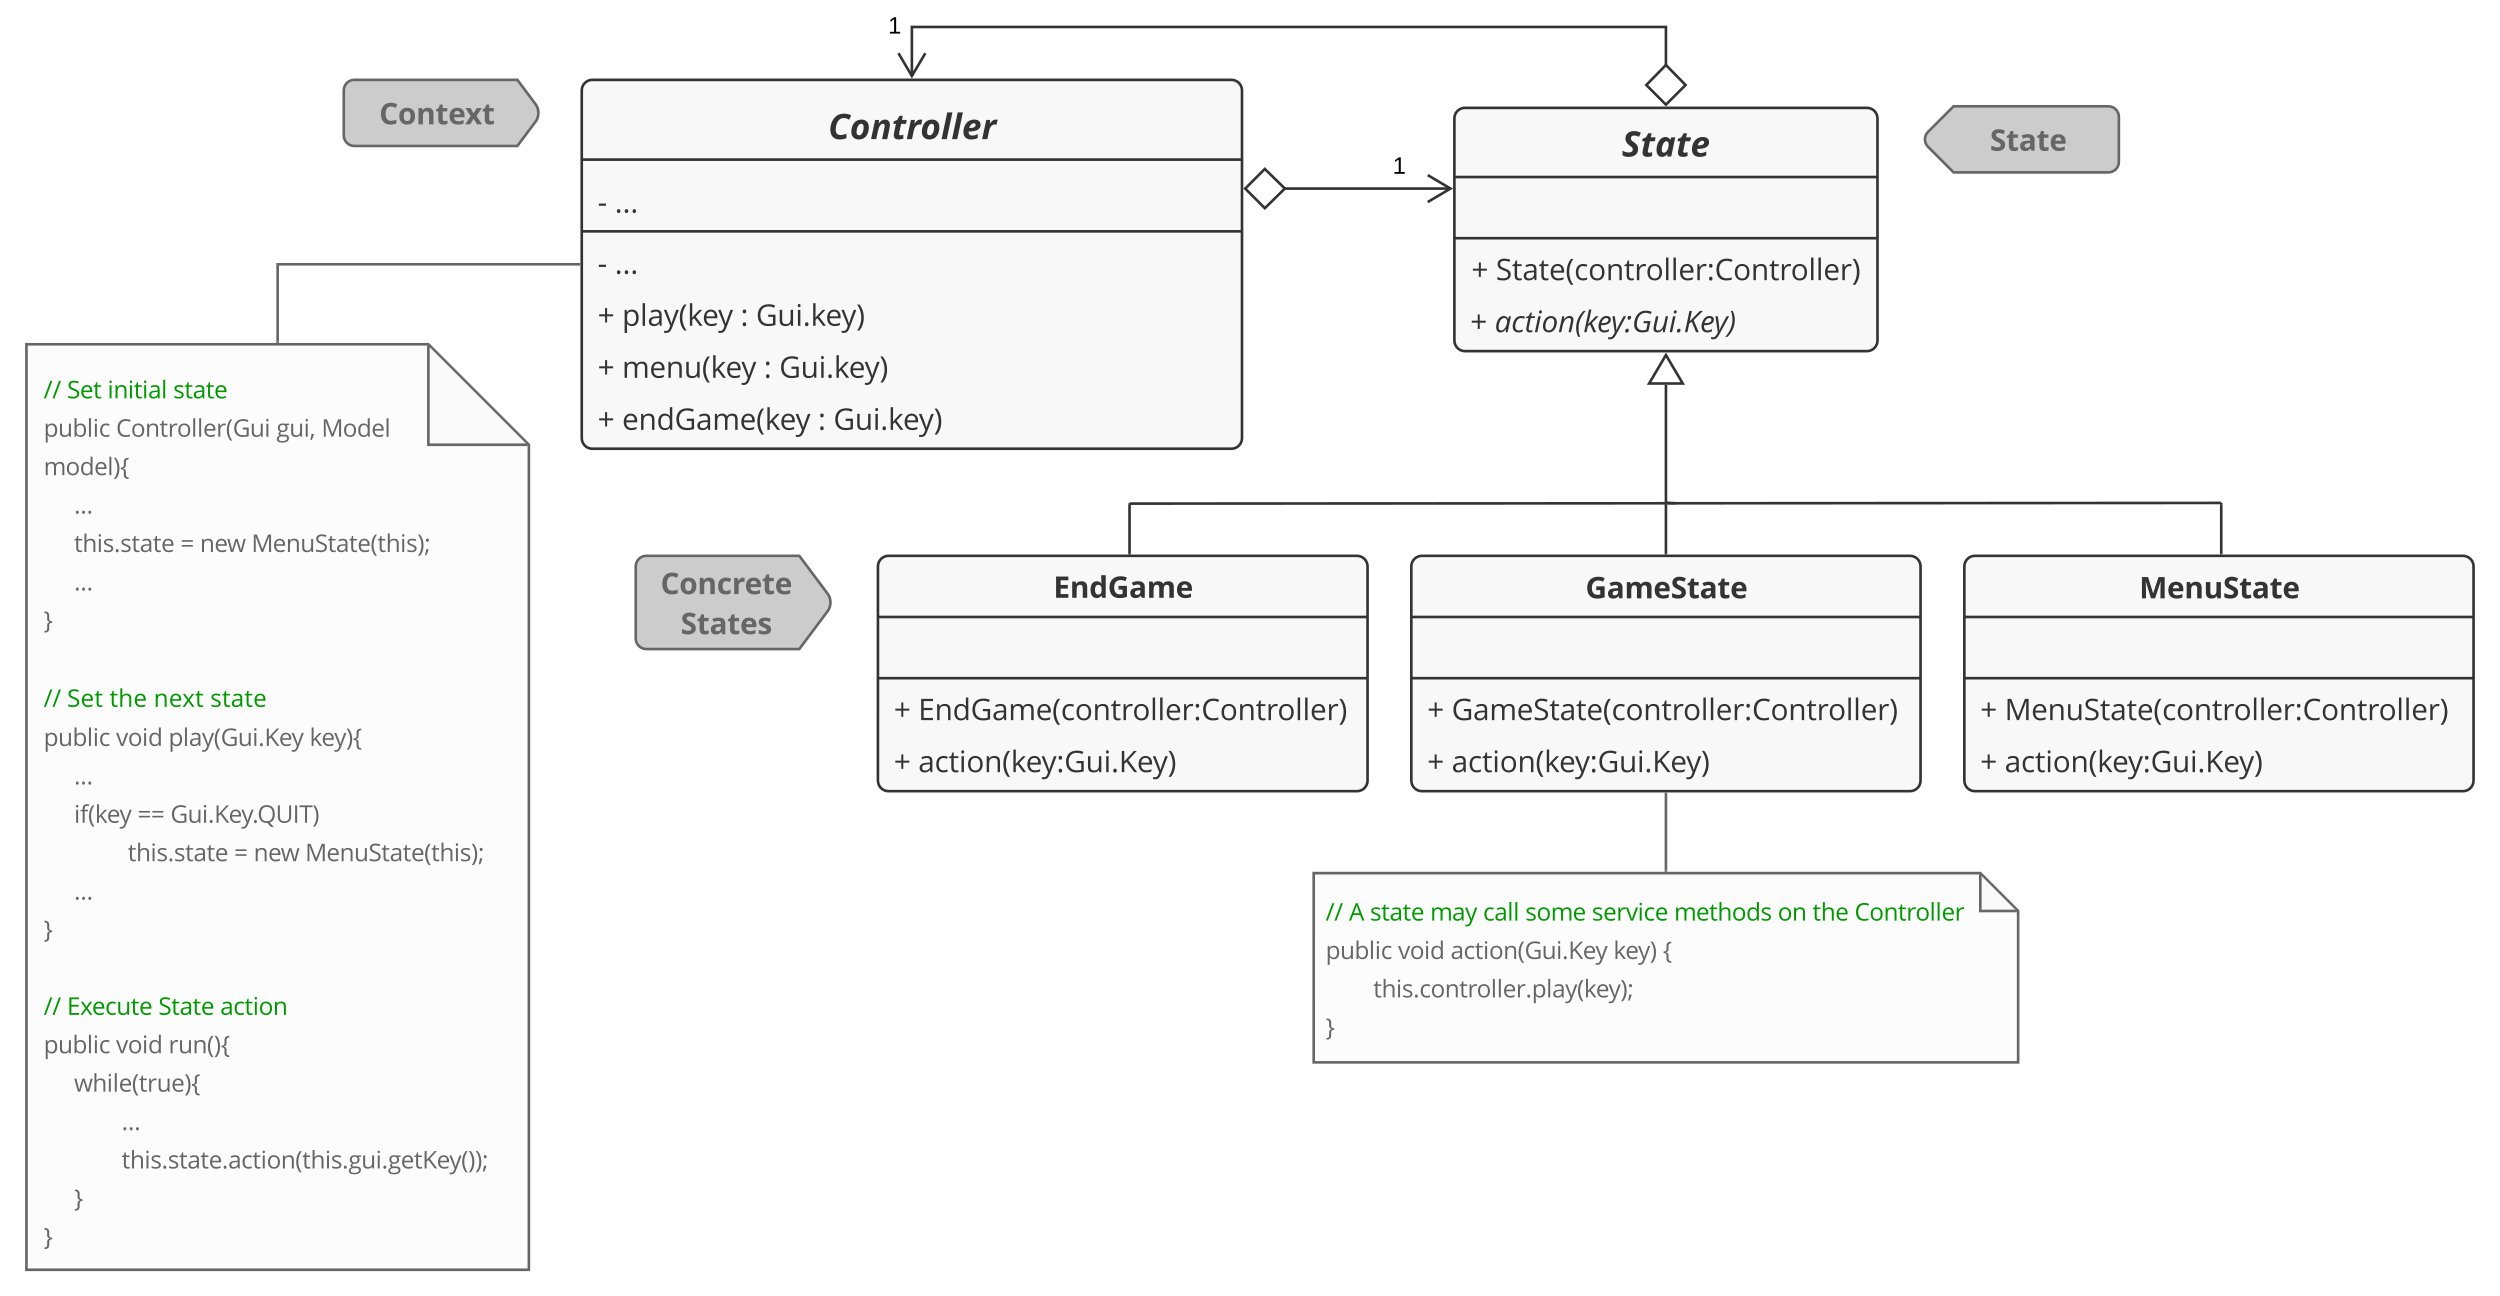 <svg xmlns="http://www.w3.org/2000/svg" xmlns:xlink="http://www.w3.org/1999/xlink" xmlns:lucid="lucid" width="1890.83" height="980.39"><g transform="translate(-280 -139.608)" lucid:page-tab-id="0_0"><path d="M0 0h2520.88v1360H0z" fill="#fff"/><path d="M720 208c0-4.42 3.58-8 8-8h483.36c4.42 0 8 3.58 8 8v263c0 4.42-3.58 8-8 8H728c-4.42 0-8-3.58-8-8z" stroke="#333" stroke-width="2" fill="#f9f8f8"/><path d="M720 260.32h499.36M720 314.58h499.36" stroke="#333" stroke-width="2" fill="none"/><use xlink:href="#a" transform="matrix(1,0,0,1,728,208) translate(178.419 36.845)"/><use xlink:href="#b" transform="matrix(1,0,0,1,732,268.315) translate(0 32.121)"/><use xlink:href="#c" transform="matrix(1,0,0,1,732,268.315) translate(12.923 32.121)"/><use xlink:href="#b" transform="matrix(1,0,0,1,732,322.578) translate(0 24.109)"/><use xlink:href="#d" transform="matrix(1,0,0,1,732,322.578) translate(12.923 24.109)"/><use xlink:href="#e" transform="matrix(1,0,0,1,732,322.578) translate(0 63.45)"/><use xlink:href="#f" transform="matrix(1,0,0,1,732,322.578) translate(18.479 63.45)"/><use xlink:href="#g" transform="matrix(1,0,0,1,732,322.578) translate(108.062 63.45)"/><use xlink:href="#h" transform="matrix(1,0,0,1,732,322.578) translate(119.748 63.45)"/><use xlink:href="#e" transform="matrix(1,0,0,1,732,322.578) translate(0 102.792)"/><use xlink:href="#i" transform="matrix(1,0,0,1,732,322.578) translate(18.479 102.792)"/><use xlink:href="#g" transform="matrix(1,0,0,1,732,322.578) translate(125.684 102.792)"/><use xlink:href="#h" transform="matrix(1,0,0,1,732,322.578) translate(137.37 102.792)"/><use xlink:href="#e" transform="matrix(1,0,0,1,732,322.578) translate(0 142.133)"/><use xlink:href="#j" transform="matrix(1,0,0,1,732,322.578) translate(18.479 142.133)"/><use xlink:href="#g" transform="matrix(1,0,0,1,732,322.578) translate(166.667 142.133)"/><use xlink:href="#k" transform="matrix(1,0,0,1,732,322.578) translate(178.353 142.133)"/><path d="M1347.43 568c0-4.42 3.58-8 8-8h369.14c4.42 0 8 3.58 8 8v162c0 4.42-3.58 8-8 8h-369.14c-4.42 0-8-3.58-8-8z" stroke="#333" stroke-width="2" fill="#f9f8f8"/><path d="M1347.43 606.26h385.14m-385.14 46.27h385.14" stroke="#333" stroke-width="2" fill="none"/><use xlink:href="#l" transform="matrix(1,0,0,1,1355.426,568) translate(123.726 24.121)"/><use xlink:href="#e" transform="matrix(1,0,0,1,1359.426,660.525) translate(0 23.752)"/><use xlink:href="#m" transform="matrix(1,0,0,1,1359.426,660.525) translate(18.479 23.752)"/><use xlink:href="#e" transform="matrix(1,0,0,1,1359.426,660.525) translate(0 63.094)"/><use xlink:href="#n" transform="matrix(1,0,0,1,1359.426,660.525) translate(18.479 63.094)"/><path d="M944.02 568c0-4.42 3.58-8 8-8h354.3c4.4 0 8 3.58 8 8v162c0 4.42-3.6 8-8 8H952c-4.42 0-8-3.58-8-8z" stroke="#333" stroke-width="2" fill="#f9f8f8"/><path d="M944.02 606.26h370.3M944 652.53h370.3" stroke="#333" stroke-width="2" fill="none"/><use xlink:href="#o" transform="matrix(1,0,0,1,952.02,568) translate(124.711 23.752)"/><use xlink:href="#e" transform="matrix(1,0,0,1,956.02,660.525) translate(0 23.752)"/><use xlink:href="#p" transform="matrix(1,0,0,1,956.02,660.525) translate(18.479 23.752)"/><use xlink:href="#e" transform="matrix(1,0,0,1,956.02,660.525) translate(0 63.094)"/><use xlink:href="#n" transform="matrix(1,0,0,1,956.02,660.525) translate(18.479 63.094)"/><path d="M1765.7 568c0-4.42 3.57-8 8-8h369.13c4.42 0 8 3.58 8 8v162c0 4.42-3.58 8-8 8H1773.7c-4.43 0-8-3.58-8-8z" stroke="#333" stroke-width="2" fill="#f9f8f8"/><path d="M1765.7 606.26h385.13m-385.14 46.27h385.13" stroke="#333" stroke-width="2" fill="none"/><use xlink:href="#q" transform="matrix(1,0,0,1,1773.686,568) translate(124.312 24.121)"/><use xlink:href="#e" transform="matrix(1,0,0,1,1777.686,660.525) translate(0 23.752)"/><use xlink:href="#r" transform="matrix(1,0,0,1,1777.686,660.525) translate(18.479 23.752)"/><use xlink:href="#e" transform="matrix(1,0,0,1,1777.686,660.525) translate(0 63.094)"/><use xlink:href="#n" transform="matrix(1,0,0,1,1777.686,660.525) translate(18.479 63.094)"/><path d="M1380 229.18c0-4.42 3.58-8 8-8h304c4.42 0 8 3.58 8 8v168c0 4.42-3.58 8-8 8h-304c-4.42 0-8-3.58-8-8z" stroke="#333" stroke-width="2" fill="#f9f8f8"/><path d="M1380 273.5h320m-320 46.26h320" stroke="#333" stroke-width="2" fill="none"/><use xlink:href="#s" transform="matrix(1,0,0,1,1388,229.18) translate(118.647 28.845)"/><use xlink:href="#e" transform="matrix(1,0,0,1,1392,327.758) translate(0.837 23.752)"/><use xlink:href="#t" transform="matrix(1,0,0,1,1392,327.758) translate(19.316 23.752)"/><use xlink:href="#u" transform="matrix(1,0,0,1,1392,327.758) translate(0 63.094)"/><use xlink:href="#v" transform="matrix(1,0,0,1,1392,327.758) translate(18.479 63.094)"/><path d="M1251.1 282.23h126.08" stroke="#333" stroke-width="2" fill="none"/><path d="M1221.78 282.23l14.84-14.84 15.16 14.83-15.16 14.85z" stroke="#333" stroke-width="2" fill="#fff"/><path d="M1359.82 292.42l17.22-10.2-17.22-10.17" stroke="#333" stroke-width="2" fill="none"/><use xlink:href="#w" transform="matrix(1,0,0,1,1333.362,256.634) translate(0 14.4)"/><path d="M1546.16 520.2l-6.16-.34v-89.2M1546.13 520.2l1.03.05" stroke="#333" stroke-width="2" fill="none"/><path d="M1540 408.14l12.73 21.52h-25.46z" stroke="#333" stroke-width="2" fill="#fff"/><path d="M760.83 568c0-4.42 3.58-8 8-8h115.7l21.58 28.86c2.66 3.53 2.66 9.27 0 12.8l-21.58 28.87h-115.7c-4.4 0-8-3.6-8-8z" stroke="#666" stroke-width="2" fill="#ccc"/><use xlink:href="#x" transform="matrix(1,0,0,1,760.833,560) translate(18.75 28.99)"/><use xlink:href="#y" transform="matrix(1,0,0,1,760.833,560) translate(33.935 59.252)"/><path d="M540 208c0-4.42 3.58-8 8-8h123.3l13.9 18.6c2.65 3.53 2.65 9.27 0 12.8L671.3 250H548c-4.42 0-8-3.58-8-8z" stroke="#666" stroke-width="2" fill="#ccc"/><use xlink:href="#z" transform="matrix(1,0,0,1,540,200) translate(26.826 33.621)"/><path d="M1882.57 228c0-4.42-3.58-8-8-8h-117l-19.34 19.34c-3.12 3.13-3.12 8.2 0 11.32l19.34 19.34h117c4.42 0 8-3.58 8-8z" stroke="#666" stroke-width="2" fill="#ccc"/><use xlink:href="#A" transform="matrix(1,0,0,1,1745.074,220) translate(39.958 33.621)"/><path d="M1135.3 520.5l823.7-.5M1135.34 520.5h-1.03M1958.97 520h1.03M1134.3 558v-36.75" stroke="#333" stroke-width="2" fill="none"/><path d="M1135.3 559h-2v-1.03h2z" fill="#333"/><path d="M1134.3 521.27v-1.02M1960 558v-37" stroke="#333" stroke-width="2" fill="none"/><path d="M1961 559h-2v-1.03h2z" fill="#333"/><path d="M1960 521.03V520M1540 189.43V160H969.68v37.18" stroke="#333" stroke-width="2" fill="none"/><path d="M1540 218.77l-14.85-14.85 14.85-15.15 14.85 15.15z" stroke="#333" stroke-width="2" fill="#fff"/><path d="M959.5 179.82l10.18 17.22 10.18-17.22" stroke="#333" stroke-width="2" fill="none"/><g><use xlink:href="#w" transform="matrix(1,0,0,1,951.681,150.608) translate(0 14.4)"/></g><path d="M1540 558v-36.75" stroke="#333" stroke-width="2" fill="none"/><path d="M1541 559h-2v-1.03h2z" fill="#333"/><path d="M1540 521.28v-1.03" stroke="#333" stroke-width="2" fill="none"/><path d="M1273.6 800h504.17l28.62 28.62V943.1h-532.8z" stroke="#666" stroke-width="2" fill="#f9f8f8" fill-opacity=".43"/><path d="M1777.77 800.95v27.67h27.67" stroke="#666" stroke-width="2" fill="#f9f8f8" fill-opacity=".43"/><g><use xlink:href="#B" transform="matrix(1,0,0,1,1282.61,809) translate(0 26.877)"/><use xlink:href="#C" transform="matrix(1,0,0,1,1282.61,809) translate(17.674 26.877)"/><use xlink:href="#D" transform="matrix(1,0,0,1,1282.61,809) translate(33.542 26.877)"/><use xlink:href="#E" transform="matrix(1,0,0,1,1282.61,809) translate(79.054 26.877)"/><use xlink:href="#F" transform="matrix(1,0,0,1,1282.61,809) translate(119.054 26.877)"/><use xlink:href="#G" transform="matrix(1,0,0,1,1282.61,809) translate(151.016 26.877)"/><use xlink:href="#H" transform="matrix(1,0,0,1,1282.61,809) translate(201.363 26.877)"/><use xlink:href="#I" transform="matrix(1,0,0,1,1282.61,809) translate(263.533 26.877)"/><use xlink:href="#J" transform="matrix(1,0,0,1,1282.61,809) translate(341.962 26.877)"/><use xlink:href="#K" transform="matrix(1,0,0,1,1282.61,809) translate(368.229 26.877)"/><use xlink:href="#L" transform="matrix(1,0,0,1,1282.61,809) translate(400.009 26.877)"/><use xlink:href="#M" transform="matrix(1,0,0,1,1282.61,809) translate(0 55.929)"/><use xlink:href="#N" transform="matrix(1,0,0,1,1282.61,809) translate(54.774 55.929)"/><use xlink:href="#O" transform="matrix(1,0,0,1,1282.61,809) translate(94.427 55.929)"/><use xlink:href="#P" transform="matrix(1,0,0,1,1282.61,809) translate(217.648 55.929)"/><use xlink:href="#Q" transform="matrix(1,0,0,1,1282.61,809) translate(255.078 55.929)"/><use xlink:href="#R" transform="matrix(1,0,0,1,1282.61,809) translate(36.01 84.981)"/><use xlink:href="#S" transform="matrix(1,0,0,1,1282.61,809) translate(0 114.033)"/></g><path d="M1540 798v-58" stroke="#666" stroke-width="2" fill="none"/><path d="M1541 799h-2v-1.03h2zM1541 740.03h-2V739h2z" fill="#666"/><path d="M300 400h304l76 76v624H300z" stroke="#666" stroke-width="2" fill="#f9f8f8" fill-opacity=".43"/><path d="M604 400.95V476h75.05" stroke="#666" stroke-width="2" fill="#f9f8f8" fill-opacity=".43"/><g><use xlink:href="#T" transform="matrix(1,0,0,1,300,400) translate(13 40.877)"/><use xlink:href="#U" transform="matrix(1,0,0,1,300,400) translate(30.674 40.877)"/><use xlink:href="#V" transform="matrix(1,0,0,1,300,400) translate(61.299 40.877)"/><use xlink:href="#W" transform="matrix(1,0,0,1,300,400) translate(110.977 40.877)"/><use xlink:href="#X" transform="matrix(1,0,0,1,300,400) translate(13 69.929)"/><use xlink:href="#Y" transform="matrix(1,0,0,1,300,400) translate(67.774 69.929)"/><use xlink:href="#Z" transform="matrix(1,0,0,1,300,400) translate(189.007 69.929)"/><use xlink:href="#aa" transform="matrix(1,0,0,1,300,400) translate(223.13 69.929)"/><use xlink:href="#ab" transform="matrix(1,0,0,1,300,400) translate(13 98.981)"/><use xlink:href="#ac" transform="matrix(1,0,0,1,300,400) translate(36.01 128.033)"/><use xlink:href="#ad" transform="matrix(1,0,0,1,300,400) translate(36.01 157.085)"/><use xlink:href="#ae" transform="matrix(1,0,0,1,300,400) translate(116.418 157.085)"/><use xlink:href="#af" transform="matrix(1,0,0,1,300,400) translate(131.201 157.085)"/><use xlink:href="#ag" transform="matrix(1,0,0,1,300,400) translate(170.177 157.085)"/><use xlink:href="#ah" transform="matrix(1,0,0,1,300,400) translate(36.01 186.137)"/><use xlink:href="#ai" transform="matrix(1,0,0,1,300,400) translate(13 215.189)"/><use xlink:href="#aj" transform="matrix(1,0,0,1,300,400) translate(31 244.241)"/><use xlink:href="#ak" transform="matrix(1,0,0,1,300,400) translate(13 274.243)"/><use xlink:href="#al" transform="matrix(1,0,0,1,300,400) translate(30.674 274.243)"/><use xlink:href="#am" transform="matrix(1,0,0,1,300,400) translate(62.83 274.243)"/><use xlink:href="#an" transform="matrix(1,0,0,1,300,400) translate(96.198 274.243)"/><use xlink:href="#ao" transform="matrix(1,0,0,1,300,400) translate(138.973 274.243)"/><use xlink:href="#X" transform="matrix(1,0,0,1,300,400) translate(13 303.798)"/><use xlink:href="#ap" transform="matrix(1,0,0,1,300,400) translate(67.774 303.798)"/><use xlink:href="#aq" transform="matrix(1,0,0,1,300,400) translate(107.427 303.798)"/><use xlink:href="#ar" transform="matrix(1,0,0,1,300,400) translate(214.111 303.798)"/><use xlink:href="#ac" transform="matrix(1,0,0,1,300,400) translate(36.01 332.85)"/><use xlink:href="#as" transform="matrix(1,0,0,1,300,400) translate(36.01 361.902)"/><use xlink:href="#at" transform="matrix(1,0,0,1,300,400) translate(83.961 361.902)"/><use xlink:href="#au" transform="matrix(1,0,0,1,300,400) translate(108.909 361.902)"/><use xlink:href="#av" transform="matrix(1,0,0,1,300,400) translate(36.01 390.954)"/><use xlink:href="#aw" transform="matrix(1,0,0,1,300,400) translate(72.01 390.954)"/><use xlink:href="#ax" transform="matrix(1,0,0,1,300,400) translate(76.628 390.954)"/><use xlink:href="#ae" transform="matrix(1,0,0,1,300,400) translate(157.036 390.954)"/><use xlink:href="#af" transform="matrix(1,0,0,1,300,400) translate(171.819 390.954)"/><use xlink:href="#ag" transform="matrix(1,0,0,1,300,400) translate(210.795 390.954)"/><use xlink:href="#ah" transform="matrix(1,0,0,1,300,400) translate(36.01 420.006)"/><use xlink:href="#ai" transform="matrix(1,0,0,1,300,400) translate(13 449.059)"/><use xlink:href="#aj" transform="matrix(1,0,0,1,300,400) translate(13 478.111)"/><use xlink:href="#T" transform="matrix(1,0,0,1,300,400) translate(13 507.163)"/><use xlink:href="#ay" transform="matrix(1,0,0,1,300,400) translate(30.674 507.163)"/><use xlink:href="#az" transform="matrix(1,0,0,1,300,400) translate(99.736 507.163)"/><use xlink:href="#aA" transform="matrix(1,0,0,1,300,400) translate(146.524 507.163)"/><use xlink:href="#X" transform="matrix(1,0,0,1,300,400) translate(13 536.215)"/><use xlink:href="#ap" transform="matrix(1,0,0,1,300,400) translate(67.774 536.215)"/><use xlink:href="#aB" transform="matrix(1,0,0,1,300,400) translate(107.427 536.215)"/><use xlink:href="#aC" transform="matrix(1,0,0,1,300,400) translate(36.01 565.267)"/><use xlink:href="#av" transform="matrix(1,0,0,1,300,400) translate(36.01 594.319)"/><use xlink:href="#aD" transform="matrix(1,0,0,1,300,400) translate(72.01 594.319)"/><use xlink:href="#av" transform="matrix(1,0,0,1,300,400) translate(36.01 623.371)"/><use xlink:href="#aE" transform="matrix(1,0,0,1,300,400) translate(72.01 623.371)"/><use xlink:href="#aF" transform="matrix(1,0,0,1,300,400) translate(36.01 652.423)"/><use xlink:href="#aG" transform="matrix(1,0,0,1,300,400) translate(13 681.475)"/></g><path d="M490 398v-58.5h228" stroke="#666" stroke-width="2" fill="none"/><path d="M491 399h-2v-1.03h2zM719 340.5h-1.03v-2H719z" fill="#666"/><defs><path fill="#333" d="M1217-1130c-117-62-172-97-312-97-215 0-336 143-407 319-43 105-64 218-64 339 1 215 78 328 287 329 97 0 210-26 338-77v260C926-6 793 20 659 20c-345 1-536-220-536-573 0-355 166-672 382-817 223-150 607-147 830-10" id="aH"/><path fill="#333" d="M805-696c0-131-48-197-143-197-50 0-94 21-134 61-78 78-135 263-135 422 0 123 50 185 150 185 127 0 193-116 229-233 22-73 33-152 33-238zm-121-443c263 0 424 175 424 443 0 284-101 512-274 626-89 59-194 90-316 90C262 20 90-154 90-410c0-288 103-522 278-638 90-60 195-91 316-91" id="aI"/><path fill="#333" d="M844-1139c190 0 291 125 289 322 0 49-8 109-23 180L977 0H676l137-653c30-107 28-242-92-242-61 0-117 38-167 114C435-599 401-252 338 0H37l237-1118h230l-21 207h6c97-152 216-228 355-228" id="aJ"/><path fill="#333" d="M410 20c-192 0-289-73-291-258 0-33 3-71 12-112l115-539H94l29-147 196-84 132-236h194l-49 238h283l-50 229H547L432-350c-18 73-1 127 82 127 43 0 97-12 162-35v225C602 2 513 20 410 20" id="aK"/><path fill="#333" d="M489-911c124-178 242-257 449-217l-66 290c-244-69-382 123-428 338L338 0H37l237-1118h230l-21 207h6" id="aL"/><path fill="#333" d="M338 0H37l330-1556h301" id="aM"/><path fill="#333" d="M696-922c-135 0-247 148-268 275 117 3 222-12 286-49 57-33 87-76 87-131 0-63-35-95-105-95zM592-207c150-3 210-32 330-86v227C807-9 677 20 532 20 256 20 90-138 90-412c0-283 128-528 306-638 95-59 200-89 319-89 217 0 374 102 375 305 0 125-56 220-167 288-119 73-305 107-528 102-17 145 58 240 197 237" id="aN"/><g id="a"><use transform="matrix(0.013,0,0,0.013,0,0)" xlink:href="#aH"/><use transform="matrix(0.013,0,0,0.013,16.315,0)" xlink:href="#aI"/><use transform="matrix(0.013,0,0,0.013,31.914,0)" xlink:href="#aJ"/><use transform="matrix(0.013,0,0,0.013,48.021,0)" xlink:href="#aK"/><use transform="matrix(0.013,0,0,0.013,58.958,0)" xlink:href="#aL"/><use transform="matrix(0.013,0,0,0.013,69.648,0)" xlink:href="#aI"/><use transform="matrix(0.013,0,0,0.013,85.247,0)" xlink:href="#aM"/><use transform="matrix(0.013,0,0,0.013,93.164,0)" xlink:href="#aM"/><use transform="matrix(0.013,0,0,0.013,101.081,0)" xlink:href="#aN"/><use transform="matrix(0.013,0,0,0.013,115.938,0)" xlink:href="#aL"/></g><path fill="#333" d="M84-473v-152h491v152H84" id="aO"/><use transform="matrix(0.011,0,0,0.011,0,0)" xlink:href="#aO" id="b"/><path fill="#333" d="M270 29c-76 0-118-48-118-135 0-84 38-135 118-136 81 0 123 51 123 136 0 82-44 135-123 135" id="aP"/><g id="c"><use transform="matrix(0.011,0,0,0.011,0,0)" xlink:href="#aP"/><use transform="matrix(0.011,0,0,0.011,5.914,0)" xlink:href="#aP"/><use transform="matrix(0.011,0,0,0.011,11.827,0)" xlink:href="#aP"/></g><g id="d"><use transform="matrix(0.011,0,0,0.011,0,0)" xlink:href="#aP"/><use transform="matrix(0.011,0,0,0.011,5.914,0)" xlink:href="#aP"/><use transform="matrix(0.011,0,0,0.011,11.827,0)" xlink:href="#aP"/></g><path fill="#333" d="M653-791h412v138H653v426H514v-426H104v-138h410v-428h139v428" id="aQ"/><use transform="matrix(0.011,0,0,0.011,0,0)" xlink:href="#aQ" id="e"/><path fill="#333" d="M1141-549c0 329-147 569-455 569-159 0-273-61-344-161h-12c23 199 7 418 12 633H176v-1588h135l23 150h8c77-108 175-170 344-170 311 0 455 237 455 567zm-172-2c0-242-88-424-307-424-256 0-323 154-320 426 3 280 68 430 324 430 213 0 303-196 303-432" id="aR"/><path fill="#333" d="M342 0H176v-1556h166V0" id="aS"/><path fill="#333" d="M588-1114c260 0 384 106 385 366V0H850l-33-156h-8C708-34 639 17 442 20 231 23 94-94 94-303c0-221 177-337 531-348l186-6c11-203-40-320-233-320-91 0-195 28-310 84l-51-127c97-53 229-94 371-94zM268-301c-1 123 81 184 207 184 203 0 334-120 332-323v-99c-257 14-539-7-539 238" id="aT"/><path fill="#333" d="M526-162c88-293 120-356 326-934h178L559 152c-47 123-102 209-163 262-93 80-237 94-380 61V342c184 39 305-9 367-180L444 6 2-1096h178c103 283 263 645 338 934h8" id="aU"/><path fill="#333" d="M383 324C201 116 82-188 82-561c0-378 120-688 301-901h162c-172 227-289 529-289 899 0 361 122 665 287 887H383" id="aV"/><path fill="#333" d="M340-561c134-179 332-366 485-535h197L578-629 1053 0H852L465-518 340-410V0H176v-1556h164c-4 336 9 669-8 995h8" id="aW"/><path fill="#333" d="M995-51C878-2 799 19 639 20c-329 2-524-221-524-559 0-326 172-577 481-577 278 0 451 210 446 493v105H287c4 242 121 392 358 393 118 0 235-25 350-74v148zM864-653c2-195-85-324-270-324-190 0-288 139-303 324h573" id="aX"/><g id="f"><use transform="matrix(0.011,0,0,0.011,0,0)" xlink:href="#aR"/><use transform="matrix(0.011,0,0,0.011,13.618,0)" xlink:href="#aS"/><use transform="matrix(0.011,0,0,0.011,19.238,0)" xlink:href="#aT"/><use transform="matrix(0.011,0,0,0.011,31.597,0)" xlink:href="#aU"/><use transform="matrix(0.011,0,0,0.011,42.795,0)" xlink:href="#aV"/><use transform="matrix(0.011,0,0,0.011,49.371,0)" xlink:href="#aW"/><use transform="matrix(0.011,0,0,0.011,60.59,0)" xlink:href="#aX"/><use transform="matrix(0.011,0,0,0.011,72.613,0)" xlink:href="#aU"/></g><path fill="#333" d="M270 29c-76 0-118-48-118-135 0-84 38-135 118-136 81 0 123 51 123 136 0 82-44 135-123 135zm0-883c-76 0-118-48-118-135 0-90 39-135 118-135 82 0 123 45 123 135 0 82-44 135-123 135" id="aY"/><use transform="matrix(0.011,0,0,0.011,0,0)" xlink:href="#aY" id="g"/><path fill="#333" d="M305-731c0 386 189 602 569 602 101 0 200-12 297-35v-450H844v-152h497v711c-160 50-302 75-514 75-450 0-708-292-702-751 7-475 281-752 758-752 156 0 301 29 436 86l-66 150c-132-56-259-84-381-84-359-3-567 235-567 600" id="aZ"/><path fill="#333" d="M563 20c-271 0-399-123-399-399v-717h168v711c1 177 76 266 252 266 250 0 331-135 331-401v-576h166V0H944l-24-147h-9C848-44 724 20 563 20" id="ba"/><path fill="#333" d="M342 0H176v-1096h166V0zm-82-1282c-61 0-98-43-98-111 0-69 36-110 98-110 59 0 98 43 98 110s-39 111-98 111" id="bb"/><path fill="#333" d="M223-1462c182 213 301 524 301 901 0 373-119 679-301 885H63c166-222 287-526 287-887 0-369-117-672-289-899h162" id="bc"/><g id="h"><use transform="matrix(0.011,0,0,0.011,0,0)" xlink:href="#aZ"/><use transform="matrix(0.011,0,0,0.011,16.178,0)" xlink:href="#ba"/><use transform="matrix(0.011,0,0,0.011,29.818,0)" xlink:href="#bb"/><use transform="matrix(0.011,0,0,0.011,35.438,0)" xlink:href="#aP"/><use transform="matrix(0.011,0,0,0.011,41.352,0)" xlink:href="#aW"/><use transform="matrix(0.011,0,0,0.011,52.572,0)" xlink:href="#aX"/><use transform="matrix(0.011,0,0,0.011,64.594,0)" xlink:href="#aU"/><use transform="matrix(0.011,0,0,0.011,75.792,0)" xlink:href="#bc"/></g><path fill="#333" d="M1368-1116c259 2 372 131 371 401V0h-166v-713c0-168-66-262-230-262-221 0-303 131-303 363V0H874v-713c-1-169-66-262-231-262-235 0-301 142-301 400V0H176v-1096h135l27 150h8c56-99 174-170 324-170 171 0 283 62 336 186h8c60-108 189-187 354-186" id="bd"/><path fill="#333" d="M694-1116c270 0 399 125 398 401V0H926v-709c-1-177-76-266-252-266-250 0-332 133-332 400V0H176v-1096h135l27 150h8c62-101 190-170 348-170" id="be"/><g id="i"><use transform="matrix(0.011,0,0,0.011,0,0)" xlink:href="#bd"/><use transform="matrix(0.011,0,0,0.011,20.671,0)" xlink:href="#aX"/><use transform="matrix(0.011,0,0,0.011,33.138,0)" xlink:href="#be"/><use transform="matrix(0.011,0,0,0.011,46.777,0)" xlink:href="#ba"/><use transform="matrix(0.011,0,0,0.011,60.417,0)" xlink:href="#aV"/><use transform="matrix(0.011,0,0,0.011,66.992,0)" xlink:href="#aW"/><use transform="matrix(0.011,0,0,0.011,78.212,0)" xlink:href="#aX"/><use transform="matrix(0.011,0,0,0.011,90.234,0)" xlink:href="#aU"/></g><path fill="#333" d="M115-545c0-330 146-571 454-571 149 0 263 54 342 162h13c-20-185-8-401-11-602h166V0H944l-22-147h-9C836-36 722 20 569 20c-309 0-454-234-454-565zm172 2c0 249 78 424 303 424 257 0 327-150 323-426-4-282-68-432-325-432-220 0-301 191-301 434" id="bf"/><g id="j"><use transform="matrix(0.011,0,0,0.011,0,0)" xlink:href="#aX"/><use transform="matrix(0.011,0,0,0.011,12.467,0)" xlink:href="#be"/><use transform="matrix(0.011,0,0,0.011,26.107,0)" xlink:href="#bf"/><use transform="matrix(0.011,0,0,0.011,39.724,0)" xlink:href="#aZ"/><use transform="matrix(0.011,0,0,0.011,55.903,0)" xlink:href="#aT"/><use transform="matrix(0.011,0,0,0.011,68.262,0)" xlink:href="#bd"/><use transform="matrix(0.011,0,0,0.011,88.932,0)" xlink:href="#aX"/><use transform="matrix(0.011,0,0,0.011,101.4,0)" xlink:href="#aV"/><use transform="matrix(0.011,0,0,0.011,107.975,0)" xlink:href="#aW"/><use transform="matrix(0.011,0,0,0.011,119.195,0)" xlink:href="#aX"/><use transform="matrix(0.011,0,0,0.011,131.217,0)" xlink:href="#aU"/></g><g id="k"><use transform="matrix(0.011,0,0,0.011,0,0)" xlink:href="#aZ"/><use transform="matrix(0.011,0,0,0.011,16.178,0)" xlink:href="#ba"/><use transform="matrix(0.011,0,0,0.011,29.818,0)" xlink:href="#bb"/><use transform="matrix(0.011,0,0,0.011,35.438,0)" xlink:href="#aP"/><use transform="matrix(0.011,0,0,0.011,41.352,0)" xlink:href="#aW"/><use transform="matrix(0.011,0,0,0.011,52.572,0)" xlink:href="#aX"/><use transform="matrix(0.011,0,0,0.011,64.594,0)" xlink:href="#aU"/><use transform="matrix(0.011,0,0,0.011,75.792,0)" xlink:href="#bc"/></g><path fill="#333" d="M438-727c0 290 111 485 381 489 65 0 130-7 197-20v-305H739v-258h580v758c-169 55-315 82-520 83-455 2-680-287-680-753 0-470 293-750 764-750 150 0 295 30 434 90l-103 248c-107-53-218-80-333-80-276-2-443 212-443 498" id="bg"/><path fill="#333" d="M618-1141c286 0 465 117 465 396V0H870l-59-152h-8C704-33 632 18 432 20 216 22 86-113 86-334c0-119 44-202 124-262 109-82 356-99 570-100 11-142-39-219-174-219-89 0-194 27-315 81l-101-206c129-67 271-101 428-101zm-71 938c137 0 235-88 233-223v-92c-190 3-382 4-381 186 0 86 49 129 148 129" id="bh"/><path fill="#333" d="M1384-895c-176 0-222 133-223 334V0H856v-653c-1-144-37-242-168-242-78 0-135 29-170 86s-53 152-53 283V0H160v-1118h233l41 143h17c56-98 174-164 325-164 167 0 281 55 340 164h27c55-99 179-165 330-164 265 2 385 133 385 410V0h-306v-653c-1-144-37-242-168-242" id="bi"/><path fill="#333" d="M836-686c0-141-77-236-213-236-140 0-206 98-215 236h428zm223 627C946-4 838 19 666 20 308 22 92-191 92-551c0-356 187-588 529-588 314 0 504 195 501 508v148H401c5 169 104 277 279 276 158-2 261-33 379-88v236" id="bj"/><path fill="#333" d="M596-1225c-134-8-223 103-163 219 11 21 33 41 61 60s93 53 196 102c137 65 230 130 281 196s76 147 76 242c-3 286-231 426-539 426C352 20 214-9 94-68v-288c159 68 260 115 438 120 123 3 211-41 211-155 0-73-44-105-95-141-63-46-329-160-390-220-78-77-147-167-147-315 0-273 208-420 495-416 177 2 298 46 434 103l-100 241c-131-51-199-78-344-86" id="bk"/><path fill="#333" d="M498-350c-2 85 52 126 133 127 53 0 117-12 192-35v227C747 3 654 20 543 20c-247 0-350-124-350-370v-539H47v-129l168-102 88-236h195v238h313v229H498v539" id="bl"/><g id="l"><use transform="matrix(0.011,0,0,0.011,0,0)" xlink:href="#bg"/><use transform="matrix(0.011,0,0,0.011,16.092,0)" xlink:href="#bh"/><use transform="matrix(0.011,0,0,0.011,29.514,0)" xlink:href="#bi"/><use transform="matrix(0.011,0,0,0.011,51.335,0)" xlink:href="#bj"/><use transform="matrix(0.011,0,0,0.011,64.464,0)" xlink:href="#bk"/><use transform="matrix(0.011,0,0,0.011,76.704,0)" xlink:href="#bl"/><use transform="matrix(0.011,0,0,0.011,86.35,0)" xlink:href="#bh"/><use transform="matrix(0.011,0,0,0.011,99.772,0)" xlink:href="#bl"/><use transform="matrix(0.011,0,0,0.011,109.418,0)" xlink:href="#bj"/></g><path fill="#333" d="M584-1331c-162 0-287 69-287 219 0 118 43 164 123 214 44 28 112 56 203 89 153 55 259 113 317 176s86 144 86 244c-1 276-228 409-520 409-173 0-307-22-400-67v-164c109 46 257 81 406 82 199 1 342-68 342-244 0-120-47-164-132-214-47-28-121-58-218-93-136-49-234-106-292-173s-87-154-87-261c-1-239 209-369 463-369 145 0 279 27 401 80l-53 148c-121-51-238-76-352-76" id="bm"/><path fill="#333" d="M354-322c-2 123 60 204 176 205 51 1 114-10 150-20v127C647 7 557 20 506 20 294 20 188-92 188-315v-652H31v-80l157-69 70-234h96v254h318v129H354v645" id="bn"/><path fill="#333" d="M287-543c-1 247 91 418 323 418 91 0 185-20 281-59v147C818 1 725 20 614 20c-329 0-499-221-499-561 0-349 172-575 510-575 96 0 221 26 282 57l-51 141c-61-25-157-50-235-51-223 0-334 142-334 426" id="bo"/><path fill="#333" d="M621-1116c316 0 501 239 501 567 0 339-180 575-508 569S119-212 115-549c-4-339 178-567 506-567zm-5 141c-239 0-329 168-329 426 0 255 93 430 331 430s332-174 332-430-95-426-334-426" id="bp"/><path fill="#333" d="M340-893c80-153 237-262 467-211l-23 154c-45-10-85-15-120-15-184-3-322 182-322 377V0H176v-1096h137l19 203h8" id="bq"/><path fill="#333" d="M125-733c6-459 248-750 704-750 153 0 287 28 402 84l-72 146c-111-52-221-78-332-78-334-1-520 251-520 600 0 361 171 600 518 600 102 0 218-18 349-55v149C1073 1 948 20 799 20c-445 1-680-294-674-753" id="br"/><g id="m"><use transform="matrix(0.011,0,0,0.011,0,0)" xlink:href="#aZ"/><use transform="matrix(0.011,0,0,0.011,16.178,0)" xlink:href="#aT"/><use transform="matrix(0.011,0,0,0.011,28.537,0)" xlink:href="#bd"/><use transform="matrix(0.011,0,0,0.011,49.208,0)" xlink:href="#aX"/><use transform="matrix(0.011,0,0,0.011,61.675,0)" xlink:href="#bm"/><use transform="matrix(0.011,0,0,0.011,73.872,0)" xlink:href="#bn"/><use transform="matrix(0.011,0,0,0.011,81.717,0)" xlink:href="#aT"/><use transform="matrix(0.011,0,0,0.011,94.076,0)" xlink:href="#bn"/><use transform="matrix(0.011,0,0,0.011,101.921,0)" xlink:href="#aX"/><use transform="matrix(0.011,0,0,0.011,114.388,0)" xlink:href="#aV"/><use transform="matrix(0.011,0,0,0.011,120.964,0)" xlink:href="#bo"/><use transform="matrix(0.011,0,0,0.011,131.543,0)" xlink:href="#bp"/><use transform="matrix(0.011,0,0,0.011,144.965,0)" xlink:href="#be"/><use transform="matrix(0.011,0,0,0.011,158.605,0)" xlink:href="#bn"/><use transform="matrix(0.011,0,0,0.011,166.45,0)" xlink:href="#bq"/><use transform="matrix(0.011,0,0,0.011,175.076,0)" xlink:href="#bp"/><use transform="matrix(0.011,0,0,0.011,188.498,0)" xlink:href="#aS"/><use transform="matrix(0.011,0,0,0.011,194.119,0)" xlink:href="#aS"/><use transform="matrix(0.011,0,0,0.011,199.74,0)" xlink:href="#aX"/><use transform="matrix(0.011,0,0,0.011,212.207,0)" xlink:href="#bq"/><use transform="matrix(0.011,0,0,0.011,221.278,0)" xlink:href="#aY"/><use transform="matrix(0.011,0,0,0.011,227.192,0)" xlink:href="#br"/><use transform="matrix(0.011,0,0,0.011,241.211,0)" xlink:href="#bp"/><use transform="matrix(0.011,0,0,0.011,254.633,0)" xlink:href="#be"/><use transform="matrix(0.011,0,0,0.011,268.273,0)" xlink:href="#bn"/><use transform="matrix(0.011,0,0,0.011,276.118,0)" xlink:href="#bq"/><use transform="matrix(0.011,0,0,0.011,284.744,0)" xlink:href="#bp"/><use transform="matrix(0.011,0,0,0.011,298.166,0)" xlink:href="#aS"/><use transform="matrix(0.011,0,0,0.011,303.787,0)" xlink:href="#aS"/><use transform="matrix(0.011,0,0,0.011,309.408,0)" xlink:href="#aX"/><use transform="matrix(0.011,0,0,0.011,321.875,0)" xlink:href="#bq"/><use transform="matrix(0.011,0,0,0.011,330.946,0)" xlink:href="#bc"/></g><path fill="#333" d="M1257 0h-200L524-709 371-573V0H201v-1462h170v725l663-725h201L647-827" id="bs"/><g id="n"><use transform="matrix(0.011,0,0,0.011,0,0)" xlink:href="#aT"/><use transform="matrix(0.011,0,0,0.011,12.359,0)" xlink:href="#bo"/><use transform="matrix(0.011,0,0,0.011,22.938,0)" xlink:href="#bn"/><use transform="matrix(0.011,0,0,0.011,30.783,0)" xlink:href="#bb"/><use transform="matrix(0.011,0,0,0.011,36.404,0)" xlink:href="#bp"/><use transform="matrix(0.011,0,0,0.011,49.826,0)" xlink:href="#be"/><use transform="matrix(0.011,0,0,0.011,63.466,0)" xlink:href="#aV"/><use transform="matrix(0.011,0,0,0.011,70.041,0)" xlink:href="#aW"/><use transform="matrix(0.011,0,0,0.011,81.261,0)" xlink:href="#aX"/><use transform="matrix(0.011,0,0,0.011,93.283,0)" xlink:href="#aU"/><use transform="matrix(0.011,0,0,0.011,104.481,0)" xlink:href="#aY"/><use transform="matrix(0.011,0,0,0.011,110.395,0)" xlink:href="#aZ"/><use transform="matrix(0.011,0,0,0.011,126.573,0)" xlink:href="#ba"/><use transform="matrix(0.011,0,0,0.011,140.213,0)" xlink:href="#bb"/><use transform="matrix(0.011,0,0,0.011,145.833,0)" xlink:href="#aP"/><use transform="matrix(0.011,0,0,0.011,151.747,0)" xlink:href="#bs"/><use transform="matrix(0.011,0,0,0.011,165.386,0)" xlink:href="#aX"/><use transform="matrix(0.011,0,0,0.011,177.409,0)" xlink:href="#aU"/><use transform="matrix(0.011,0,0,0.011,188.607,0)" xlink:href="#bc"/></g><path fill="#333" d="M1026 0H184v-1462h842v254H494v321h495v254H494v377h532V0" id="bt"/><path fill="#333" d="M795-1139c261-1 398 148 397 410V0H887v-653c-1-148-42-242-180-242-202 0-242 139-242 369V0H160v-1118h233l41 143h17c62-102 185-163 344-164" id="bu"/><path fill="#333" d="M92-557c0-327 132-582 430-582 141 0 248 55 322 164h10c-38-188-18-371-23-581h306V0H903l-59-145h-13C762-35 656 20 514 20 222 20 92-237 92-557zm309 4c0 190 54 330 220 330 191 0 231-123 231-332 0-214-44-336-236-336-161 0-215 151-215 338" id="bv"/><g id="o"><use transform="matrix(0.011,0,0,0.011,0,0)" xlink:href="#bt"/><use transform="matrix(0.011,0,0,0.011,12.446,0)" xlink:href="#bu"/><use transform="matrix(0.011,0,0,0.011,27.051,0)" xlink:href="#bv"/><use transform="matrix(0.011,0,0,0.011,41.113,0)" xlink:href="#bg"/><use transform="matrix(0.011,0,0,0.011,57.205,0)" xlink:href="#bh"/><use transform="matrix(0.011,0,0,0.011,70.627,0)" xlink:href="#bi"/><use transform="matrix(0.011,0,0,0.011,92.448,0)" xlink:href="#bj"/></g><path fill="#333" d="M1016 0H201v-1462h815v151H371v471h606v150H371v538h645V0" id="bw"/><g id="p"><use transform="matrix(0.011,0,0,0.011,0,0)" xlink:href="#bw"/><use transform="matrix(0.011,0,0,0.011,12.359,0)" xlink:href="#be"/><use transform="matrix(0.011,0,0,0.011,25.998,0)" xlink:href="#bf"/><use transform="matrix(0.011,0,0,0.011,39.616,0)" xlink:href="#aZ"/><use transform="matrix(0.011,0,0,0.011,55.794,0)" xlink:href="#aT"/><use transform="matrix(0.011,0,0,0.011,68.153,0)" xlink:href="#bd"/><use transform="matrix(0.011,0,0,0.011,88.824,0)" xlink:href="#aX"/><use transform="matrix(0.011,0,0,0.011,101.291,0)" xlink:href="#aV"/><use transform="matrix(0.011,0,0,0.011,107.867,0)" xlink:href="#bo"/><use transform="matrix(0.011,0,0,0.011,118.446,0)" xlink:href="#bp"/><use transform="matrix(0.011,0,0,0.011,131.868,0)" xlink:href="#be"/><use transform="matrix(0.011,0,0,0.011,145.508,0)" xlink:href="#bn"/><use transform="matrix(0.011,0,0,0.011,153.353,0)" xlink:href="#bq"/><use transform="matrix(0.011,0,0,0.011,161.979,0)" xlink:href="#bp"/><use transform="matrix(0.011,0,0,0.011,175.401,0)" xlink:href="#aS"/><use transform="matrix(0.011,0,0,0.011,181.022,0)" xlink:href="#aS"/><use transform="matrix(0.011,0,0,0.011,186.643,0)" xlink:href="#aX"/><use transform="matrix(0.011,0,0,0.011,199.11,0)" xlink:href="#bq"/><use transform="matrix(0.011,0,0,0.011,208.181,0)" xlink:href="#aY"/><use transform="matrix(0.011,0,0,0.011,214.095,0)" xlink:href="#br"/><use transform="matrix(0.011,0,0,0.011,228.114,0)" xlink:href="#bp"/><use transform="matrix(0.011,0,0,0.011,241.536,0)" xlink:href="#be"/><use transform="matrix(0.011,0,0,0.011,255.176,0)" xlink:href="#bn"/><use transform="matrix(0.011,0,0,0.011,263.021,0)" xlink:href="#bq"/><use transform="matrix(0.011,0,0,0.011,271.647,0)" xlink:href="#bp"/><use transform="matrix(0.011,0,0,0.011,285.069,0)" xlink:href="#aS"/><use transform="matrix(0.011,0,0,0.011,290.69,0)" xlink:href="#aS"/><use transform="matrix(0.011,0,0,0.011,296.311,0)" xlink:href="#aX"/><use transform="matrix(0.011,0,0,0.011,308.778,0)" xlink:href="#bq"/><use transform="matrix(0.011,0,0,0.011,317.849,0)" xlink:href="#bc"/></g><path fill="#333" d="M1458 0c3-430-10-709 15-1145h-9L1087 0H803L451-1147h-9c31 483 15 690 19 1147H184v-1462h422L952-344h6l367-1118h422V0h-289" id="bx"/><path fill="#333" d="M639-223c202 0 242-139 242-369v-526h305V0H952l-41-143h-16C834-43 709 20 551 20c-263 0-397-147-397-409v-729h305v653c1 148 42 242 180 242" id="by"/><g id="q"><use transform="matrix(0.011,0,0,0.011,0,0)" xlink:href="#bx"/><use transform="matrix(0.011,0,0,0.011,20.953,0)" xlink:href="#bj"/><use transform="matrix(0.011,0,0,0.011,34.082,0)" xlink:href="#bu"/><use transform="matrix(0.011,0,0,0.011,48.687,0)" xlink:href="#by"/><use transform="matrix(0.011,0,0,0.011,63.292,0)" xlink:href="#bk"/><use transform="matrix(0.011,0,0,0.011,75.532,0)" xlink:href="#bl"/><use transform="matrix(0.011,0,0,0.011,85.178,0)" xlink:href="#bh"/><use transform="matrix(0.011,0,0,0.011,98.6,0)" xlink:href="#bl"/><use transform="matrix(0.011,0,0,0.011,108.247,0)" xlink:href="#bj"/></g><path fill="#333" d="M848 0L352-1296h-8c27 395 8 875 14 1296H201v-1462h256L920-256h8l467-1206h254V0h-170c6-439-13-873 14-1294h-8L985 0H848" id="bz"/><g id="r"><use transform="matrix(0.011,0,0,0.011,0,0)" xlink:href="#bz"/><use transform="matrix(0.011,0,0,0.011,20.063,0)" xlink:href="#aX"/><use transform="matrix(0.011,0,0,0.011,32.53,0)" xlink:href="#be"/><use transform="matrix(0.011,0,0,0.011,46.17,0)" xlink:href="#ba"/><use transform="matrix(0.011,0,0,0.011,59.809,0)" xlink:href="#bm"/><use transform="matrix(0.011,0,0,0.011,72.005,0)" xlink:href="#bn"/><use transform="matrix(0.011,0,0,0.011,79.85,0)" xlink:href="#aT"/><use transform="matrix(0.011,0,0,0.011,92.209,0)" xlink:href="#bn"/><use transform="matrix(0.011,0,0,0.011,100.054,0)" xlink:href="#aX"/><use transform="matrix(0.011,0,0,0.011,112.522,0)" xlink:href="#aV"/><use transform="matrix(0.011,0,0,0.011,119.097,0)" xlink:href="#bo"/><use transform="matrix(0.011,0,0,0.011,129.677,0)" xlink:href="#bp"/><use transform="matrix(0.011,0,0,0.011,143.099,0)" xlink:href="#be"/><use transform="matrix(0.011,0,0,0.011,156.738,0)" xlink:href="#bn"/><use transform="matrix(0.011,0,0,0.011,164.583,0)" xlink:href="#bq"/><use transform="matrix(0.011,0,0,0.011,173.21,0)" xlink:href="#bp"/><use transform="matrix(0.011,0,0,0.011,186.632,0)" xlink:href="#aS"/><use transform="matrix(0.011,0,0,0.011,192.253,0)" xlink:href="#aS"/><use transform="matrix(0.011,0,0,0.011,197.873,0)" xlink:href="#aX"/><use transform="matrix(0.011,0,0,0.011,210.341,0)" xlink:href="#bq"/><use transform="matrix(0.011,0,0,0.011,219.412,0)" xlink:href="#aY"/><use transform="matrix(0.011,0,0,0.011,225.326,0)" xlink:href="#br"/><use transform="matrix(0.011,0,0,0.011,239.345,0)" xlink:href="#bp"/><use transform="matrix(0.011,0,0,0.011,252.767,0)" xlink:href="#be"/><use transform="matrix(0.011,0,0,0.011,266.406,0)" xlink:href="#bn"/><use transform="matrix(0.011,0,0,0.011,274.251,0)" xlink:href="#bq"/><use transform="matrix(0.011,0,0,0.011,282.878,0)" xlink:href="#bp"/><use transform="matrix(0.011,0,0,0.011,296.3,0)" xlink:href="#aS"/><use transform="matrix(0.011,0,0,0.011,301.921,0)" xlink:href="#aS"/><use transform="matrix(0.011,0,0,0.011,307.541,0)" xlink:href="#aX"/><use transform="matrix(0.011,0,0,0.011,320.009,0)" xlink:href="#bq"/><use transform="matrix(0.011,0,0,0.011,329.08,0)" xlink:href="#bc"/></g><path fill="#333" d="M713-1225c-104 0-191 63-189 164 0 41 11 77 33 107s72 69 148 120c139 94 239 195 241 402 4 295-238 452-549 452-147 0-266-30-356-90v-274c129 72 248 108 358 108 158 0 287-85 225-234-35-85-61-85-163-163-90-69-157-131-194-196s-56-134-56-209c0-288 207-445 502-445 145 0 277 33 397 99l-109 233c-104-49-200-74-288-74" id="bA"/><path fill="#333" d="M608-1139c139 1 230 65 277 164h8l57-143h232L944 0H715l14-145h-4C636-35 529 20 406 20 192 20 90-154 90-385c0-266 113-534 261-655 79-65 164-99 257-99zM395-399c-1 104 35 176 129 176 46 0 90-22 133-67 87-92 142-257 142-441 0-88-54-165-140-164-45 0-87 25-129 72-76 86-135 265-135 424" id="bB"/><g id="s"><use transform="matrix(0.013,0,0,0.013,0,0)" xlink:href="#bA"/><use transform="matrix(0.013,0,0,0.013,14.128,0)" xlink:href="#aK"/><use transform="matrix(0.013,0,0,0.013,25.065,0)" xlink:href="#bB"/><use transform="matrix(0.013,0,0,0.013,40.911,0)" xlink:href="#aK"/><use transform="matrix(0.013,0,0,0.013,51.849,0)" xlink:href="#aN"/></g><g id="t"><use transform="matrix(0.011,0,0,0.011,0,0)" xlink:href="#bm"/><use transform="matrix(0.011,0,0,0.011,12.196,0)" xlink:href="#bn"/><use transform="matrix(0.011,0,0,0.011,20.041,0)" xlink:href="#aT"/><use transform="matrix(0.011,0,0,0.011,32.4,0)" xlink:href="#bn"/><use transform="matrix(0.011,0,0,0.011,40.245,0)" xlink:href="#aX"/><use transform="matrix(0.011,0,0,0.011,52.713,0)" xlink:href="#aV"/><use transform="matrix(0.011,0,0,0.011,59.288,0)" xlink:href="#bo"/><use transform="matrix(0.011,0,0,0.011,69.868,0)" xlink:href="#bp"/><use transform="matrix(0.011,0,0,0.011,83.29,0)" xlink:href="#be"/><use transform="matrix(0.011,0,0,0.011,96.929,0)" xlink:href="#bn"/><use transform="matrix(0.011,0,0,0.011,104.774,0)" xlink:href="#bq"/><use transform="matrix(0.011,0,0,0.011,113.401,0)" xlink:href="#bp"/><use transform="matrix(0.011,0,0,0.011,126.823,0)" xlink:href="#aS"/><use transform="matrix(0.011,0,0,0.011,132.444,0)" xlink:href="#aS"/><use transform="matrix(0.011,0,0,0.011,138.064,0)" xlink:href="#aX"/><use transform="matrix(0.011,0,0,0.011,150.532,0)" xlink:href="#bq"/><use transform="matrix(0.011,0,0,0.011,159.603,0)" xlink:href="#aY"/><use transform="matrix(0.011,0,0,0.011,165.516,0)" xlink:href="#br"/><use transform="matrix(0.011,0,0,0.011,179.536,0)" xlink:href="#bp"/><use transform="matrix(0.011,0,0,0.011,192.958,0)" xlink:href="#be"/><use transform="matrix(0.011,0,0,0.011,206.597,0)" xlink:href="#bn"/><use transform="matrix(0.011,0,0,0.011,214.442,0)" xlink:href="#bq"/><use transform="matrix(0.011,0,0,0.011,223.069,0)" xlink:href="#bp"/><use transform="matrix(0.011,0,0,0.011,236.491,0)" xlink:href="#aS"/><use transform="matrix(0.011,0,0,0.011,242.112,0)" xlink:href="#aS"/><use transform="matrix(0.011,0,0,0.011,247.732,0)" xlink:href="#aX"/><use transform="matrix(0.011,0,0,0.011,260.2,0)" xlink:href="#bq"/><use transform="matrix(0.011,0,0,0.011,269.271,0)" xlink:href="#bc"/></g><use transform="matrix(0.011,0,0,0.011,0,0)" xlink:href="#aQ" id="u"/><path fill="#333" d="M395 20C197 20 98-140 98-350c0-281 108-539 267-665 84-66 175-101 274-101 140 0 231 83 276 192h11l67-172h127L887 0H754l26-209h-8C653-56 527 20 395 20zM270-346c0 138 53 227 179 227 65 0 128-32 193-93 115-108 214-325 216-538 1-130-78-226-203-225-69 0-133 29-193 86-114 107-192 324-192 543" id="bC"/><path fill="#333" d="M520-119c105 0 184-35 262-67v143C699-1 607 20 506 20 249 22 98-131 98-389c0-274 115-515 278-633 156-113 369-117 562-43l-47 141c-160-67-298-75-423 26-119 97-198 295-198 509 0 164 91 271 250 270" id="bD"/><path fill="#333" d="M303-365c-31 124-35 248 92 248 37 0 85-9 144-26v129C505 2 421 20 375 20c-162 0-258-76-258-237 0-44 6-94 18-150l127-602H90l14-73 185-78 125-228h98l-55 252h274l-26 127H432" id="bE"/><path fill="#333" d="M227 0H59l234-1096h168zm205-1282c-54 0-92-37-92-94 0-71 46-128 115-127 59 0 88 30 88 90 0 66-50 132-111 131" id="bF"/><path fill="#333" d="M508 16C253 16 98-150 98-406c0-259 115-505 270-614 84-58 174-90 275-90 253-2 410 166 410 422 0 258-113 503-267 613-83 59-175 91-278 91zM270-397c-1 168 83 278 246 274 171-4 265-133 316-281 31-90 47-192 47-307 0-147-88-262-232-258-174 5-277 132-329 279-32 88-48 186-48 293" id="bG"/><path fill="#333" d="M791-1116c166-2 276 98 274 264 0 53-9 112-23 180L899 0H729l148-692c13-69 20-117 20-144-2-90-51-143-149-139-156 7-254 112-322 231C314-549 290-247 227 0H59l234-1096h139l-22 203h10c64-81 126-139 186-173s121-50 185-50" id="bH"/><path fill="#333" d="M229 324C29-17 45-526 202-899c80-192 208-380 384-563h157c-164 180-284 371-371 570C211-523 205-34 360 324H229" id="bI"/><path fill="#333" d="M330-559l526-537h201L588-629 883 0H696L461-524 309-401 227 0H57l330-1556h170c-68 300-147 742-231 997h4" id="bJ"/><path fill="#333" d="M817-59C704-8 636 18 492 20 245 23 98-141 98-391c0-259 120-515 272-629 83-63 172-96 271-96 187 0 307 79 307 252 0 120-56 213-166 282-115 72-291 106-508 103-23 208 46 364 248 358 126-4 186-33 295-84v146zm-35-791c0-80-59-123-151-123-69 0-133 31-193 94S331-729 299-618c155 1 279-19 361-60 81-40 122-97 122-172" id="bK"/><path fill="#333" d="M98-1096h168c39 314 98 614 103 965h6c143-353 323-641 489-965h178L346 186c-62 115-124 193-184 239-91 69-232 85-359 46V336c97 27 203 27 271-32 70-61 137-194 190-286" id="bL"/><path fill="#333" d="M143 29C80 28 43-8 43-74c0-98 56-169 152-168 61 1 96 39 96 105 0 91-57 167-148 166zm160-883c-62 0-100-39-100-102 0-98 55-169 151-168 65 0 97 35 97 104 0 91-60 166-148 166" id="bM"/><path fill="#333" d="M332-539c0 248 143 408 389 408 103 0 189-13 260-39l96-444H788l33-152h459L1126-55C982-5 842 20 707 20c-347 0-557-203-557-548 0-370 161-674 383-832s576-147 825-39l-66 152c-102-43-216-87-360-84-263 5-437 177-523 385-50 122-77 257-77 407" id="bN"/><path fill="#333" d="M387 20c-169 1-276-98-274-268 0-41 6-99 22-172l146-676h170L301-401c-37 146-30 289 129 282 155-7 253-113 323-232 112-195 137-497 199-745h166L887 0H748l22-203h-12C693-120 630-62 571-29S450 20 387 20" id="bO"/><path fill="#333" d="M143 29C80 28 43-8 43-74c0-98 56-169 152-168 61 1 96 39 96 105 0 91-57 167-148 166" id="bP"/><path fill="#333" d="M1034 0H848c-96-243-198-477-293-721L381-590 256 0H86l309-1462h170L414-752l700-710h209L684-825" id="bQ"/><path fill="#333" d="M354-1462c198 345 182 854 24 1228C297-42 170 144-4 324h-156C171-43 336-439 336-864c0-227-38-427-113-598h131" id="bR"/><g id="v"><use transform="matrix(0.011,0,0,0.011,0,0)" xlink:href="#bC"/><use transform="matrix(0.011,0,0,0.011,12.554,0)" xlink:href="#bD"/><use transform="matrix(0.011,0,0,0.011,22.559,0)" xlink:href="#bE"/><use transform="matrix(0.011,0,0,0.011,29.763,0)" xlink:href="#bF"/><use transform="matrix(0.011,0,0,0.011,35.406,0)" xlink:href="#bG"/><use transform="matrix(0.011,0,0,0.011,47.873,0)" xlink:href="#bH"/><use transform="matrix(0.011,0,0,0.011,60.699,0)" xlink:href="#bI"/><use transform="matrix(0.011,0,0,0.011,67.036,0)" xlink:href="#bJ"/><use transform="matrix(0.011,0,0,0.011,77.431,0)" xlink:href="#bK"/><use transform="matrix(0.011,0,0,0.011,87.945,0)" xlink:href="#bL"/><use transform="matrix(0.011,0,0,0.011,98.21,0)" xlink:href="#bM"/><use transform="matrix(0.011,0,0,0.011,103.83,0)" xlink:href="#bN"/><use transform="matrix(0.011,0,0,0.011,118.869,0)" xlink:href="#bO"/><use transform="matrix(0.011,0,0,0.011,131.695,0)" xlink:href="#bF"/><use transform="matrix(0.011,0,0,0.011,137.337,0)" xlink:href="#bP"/><use transform="matrix(0.011,0,0,0.011,142.958,0)" xlink:href="#bQ"/><use transform="matrix(0.011,0,0,0.011,155.339,0)" xlink:href="#bK"/><use transform="matrix(0.011,0,0,0.011,165.853,0)" xlink:href="#bL"/><use transform="matrix(0.011,0,0,0.011,176.118,0)" xlink:href="#bR"/></g><path d="M27 0v-27h64v-190l-56 39v-29l58-41h29v221h61V0H27" id="bS"/><use transform="matrix(0.05,0,0,0.05,0,0)" xlink:href="#bS" id="w"/><path fill="#666" d="M1133-1128c-95-42-202-97-328-97-258 0-367 218-367 498 0 326 122 489 367 489 103 0 227-26 373-77v260C1058-5 924 20 776 20c-443 0-662-290-657-749 5-455 236-754 686-754 142 0 285 34 428 103" id="bT"/><path fill="#666" d="M633-893c-183 0-230 133-230 332s48 336 232 336c183 0 229-137 229-336s-47-332-231-332zm4-246c347 5 535 225 539 578S978 25 631 20C283 15 96-208 92-561c-4-355 196-583 545-578" id="bU"/><path fill="#666" d="M795-1139c261-1 398 148 397 410V0H887v-653c-1-148-42-242-180-242-202 0-242 139-242 369V0H160v-1118h233l41 143h17c62-102 185-163 344-164" id="bV"/><path fill="#666" d="M954-63C853 0 774 20 614 20 266 20 92-171 92-553c0-369 188-586 549-586 129 0 245 25 348 76l-90 236c-84-31-156-66-258-66-159 0-238 113-238 338 0 219 79 328 238 328 137 0 223-38 313-97v261" id="bW"/><path fill="#666" d="M451-930c71-134 228-244 436-200l-23 286c-220-45-399 61-399 275V0H160v-1118h231l45 188h15" id="bX"/><path fill="#666" d="M836-686c0-141-77-236-213-236-140 0-206 98-215 236h428zm223 627C946-4 838 19 666 20 308 22 92-191 92-551c0-356 187-588 529-588 314 0 504 195 501 508v148H401c5 169 104 277 279 276 158-2 261-33 379-88v236" id="bY"/><path fill="#666" d="M498-350c-2 85 52 126 133 127 53 0 117-12 192-35v227C747 3 654 20 543 20c-247 0-350-124-350-370v-539H47v-129l168-102 88-236h195v238h313v229H498v539" id="bZ"/><g id="x"><use transform="matrix(0.011,0,0,0.011,0,0)" xlink:href="#bT"/><use transform="matrix(0.011,0,0,0.011,14.16,0)" xlink:href="#bU"/><use transform="matrix(0.011,0,0,0.011,27.919,0)" xlink:href="#bV"/><use transform="matrix(0.011,0,0,0.011,42.524,0)" xlink:href="#bW"/><use transform="matrix(0.011,0,0,0.011,53.95,0)" xlink:href="#bX"/><use transform="matrix(0.011,0,0,0.011,63.596,0)" xlink:href="#bY"/><use transform="matrix(0.011,0,0,0.011,76.725,0)" xlink:href="#bZ"/><use transform="matrix(0.011,0,0,0.011,86.372,0)" xlink:href="#bY"/></g><path fill="#666" d="M596-1225c-134-8-223 103-163 219 11 21 33 41 61 60s93 53 196 102c137 65 230 130 281 196s76 147 76 242c-3 286-231 426-539 426C352 20 214-9 94-68v-288c159 68 260 115 438 120 123 3 211-41 211-155 0-73-44-105-95-141-63-46-329-160-390-220-78-77-147-167-147-315 0-273 208-420 495-416 177 2 298 46 434 103l-100 241c-131-51-199-78-344-86" id="ca"/><path fill="#666" d="M618-1141c286 0 465 117 465 396V0H870l-59-152h-8C704-33 632 18 432 20 216 22 86-113 86-334c0-119 44-202 124-262 109-82 356-99 570-100 11-142-39-219-174-219-89 0-194 27-315 81l-101-206c129-67 271-101 428-101zm-71 938c137 0 235-88 233-223v-92c-190 3-382 4-381 186 0 86 49 129 148 129" id="cb"/><path fill="#666" d="M836-831c-99-39-182-77-306-82-139-6-173 83-92 144 51 39 327 139 383 188 71 62 119 126 119 249C940-74 747 21 463 20 305 20 202 0 94-45v-252c93 45 253 94 379 94 111 0 166-32 166-96 0-68-41-76-98-109-79-46-276-119-333-167-74-61-116-125-116-252 0-368 555-367 836-224" id="cc"/><g id="y"><use transform="matrix(0.011,0,0,0.011,0,0)" xlink:href="#ca"/><use transform="matrix(0.011,0,0,0.011,12.24,0)" xlink:href="#bZ"/><use transform="matrix(0.011,0,0,0.011,21.886,0)" xlink:href="#cb"/><use transform="matrix(0.011,0,0,0.011,35.308,0)" xlink:href="#bZ"/><use transform="matrix(0.011,0,0,0.011,44.954,0)" xlink:href="#bY"/><use transform="matrix(0.011,0,0,0.011,58.084,0)" xlink:href="#cc"/></g><path fill="#666" d="M389-571L29-1118h346l217 356 219-356h346L793-571 1174 0H827L592-383 356 0H10" id="cd"/><g id="z"><use transform="matrix(0.011,0,0,0.011,0,0)" xlink:href="#bT"/><use transform="matrix(0.011,0,0,0.011,14.16,0)" xlink:href="#bU"/><use transform="matrix(0.011,0,0,0.011,27.919,0)" xlink:href="#bV"/><use transform="matrix(0.011,0,0,0.011,42.524,0)" xlink:href="#bZ"/><use transform="matrix(0.011,0,0,0.011,52.17,0)" xlink:href="#bY"/><use transform="matrix(0.011,0,0,0.011,64.855,0)" xlink:href="#cd"/><use transform="matrix(0.011,0,0,0.011,77.702,0)" xlink:href="#bZ"/></g><g id="A"><use transform="matrix(0.011,0,0,0.011,0,0)" xlink:href="#ca"/><use transform="matrix(0.011,0,0,0.011,12.24,0)" xlink:href="#bZ"/><use transform="matrix(0.011,0,0,0.011,21.886,0)" xlink:href="#cb"/><use transform="matrix(0.011,0,0,0.011,35.308,0)" xlink:href="#bZ"/><use transform="matrix(0.011,0,0,0.011,44.954,0)" xlink:href="#bY"/></g><path fill="#090" d="M731-1462L186 0H20l545-1462h166" id="ce"/><g id="B"><use transform="matrix(0.009,0,0,0.009,0,0)" xlink:href="#ce"/><use transform="matrix(0.009,0,0,0.009,6.528,0)" xlink:href="#ce"/></g><path fill="#090" d="M1120 0L938-465H352L172 0H0l578-1468h143L1296 0h-176zM885-618c-81-228-168-420-238-664-57 230-159 449-235 664h473" id="cf"/><use transform="matrix(0.009,0,0,0.009,0,0)" xlink:href="#cf" id="C"/><path fill="#090" d="M502-977c-130 0-238 32-238 139 0 75 39 101 95 134 33 19 97 46 192 81 130 48 217 95 263 143s69 108 69 181C883-73 695 20 449 20 304 20 190-3 109-49v-154c91 47 216 86 344 86 149 0 270-36 270-168 0-43-21-76-55-109-56-55-367-158-434-208-74-55-128-109-128-225 0-327 490-342 754-217l-59 135c-110-45-210-68-299-68" id="cg"/><path fill="#090" d="M354-322c-2 123 60 204 176 205 51 1 114-10 150-20v127C647 7 557 20 506 20 294 20 188-92 188-315v-652H31v-80l157-69 70-234h96v254h318v129H354v645" id="ch"/><path fill="#090" d="M588-1114c260 0 384 106 385 366V0H850l-33-156h-8C708-34 639 17 442 20 231 23 94-94 94-303c0-221 177-337 531-348l186-6c11-203-40-320-233-320-91 0-195 28-310 84l-51-127c97-53 229-94 371-94zM268-301c-1 123 81 184 207 184 203 0 334-120 332-323v-99c-257 14-539-7-539 238" id="ci"/><path fill="#090" d="M995-51C878-2 799 19 639 20c-329 2-524-221-524-559 0-326 172-577 481-577 278 0 451 210 446 493v105H287c4 242 121 392 358 393 118 0 235-25 350-74v148zM864-653c2-195-85-324-270-324-190 0-288 139-303 324h573" id="cj"/><g id="D"><use transform="matrix(0.009,0,0,0.009,0,0)" xlink:href="#cg"/><use transform="matrix(0.009,0,0,0.009,8.481,0)" xlink:href="#ch"/><use transform="matrix(0.009,0,0,0.009,14.757,0)" xlink:href="#ci"/><use transform="matrix(0.009,0,0,0.009,24.644,0)" xlink:href="#ch"/><use transform="matrix(0.009,0,0,0.009,30.92,0)" xlink:href="#cj"/></g><path fill="#090" d="M1368-1116c259 2 372 131 371 401V0h-166v-713c0-168-66-262-230-262-221 0-303 131-303 363V0H874v-713c-1-169-66-262-231-262-235 0-301 142-301 400V0H176v-1096h135l27 150h8c56-99 174-170 324-170 171 0 283 62 336 186h8c60-108 189-187 354-186" id="ck"/><path fill="#090" d="M526-162c88-293 120-356 326-934h178L559 152c-47 123-102 209-163 262-93 80-237 94-380 61V342c184 39 305-9 367-180L444 6 2-1096h178c103 283 263 645 338 934h8" id="cl"/><g id="E"><use transform="matrix(0.009,0,0,0.009,0,0)" xlink:href="#ck"/><use transform="matrix(0.009,0,0,0.009,16.536,0)" xlink:href="#ci"/><use transform="matrix(0.009,0,0,0.009,26.424,0)" xlink:href="#cl"/></g><path fill="#090" d="M287-543c-1 247 91 418 323 418 91 0 185-20 281-59v147C818 1 725 20 614 20c-329 0-499-221-499-561 0-349 172-575 510-575 96 0 221 26 282 57l-51 141c-61-25-157-50-235-51-223 0-334 142-334 426" id="cm"/><path fill="#090" d="M342 0H176v-1556h166V0" id="cn"/><g id="F"><use transform="matrix(0.009,0,0,0.009,0,0)" xlink:href="#cm"/><use transform="matrix(0.009,0,0,0.009,8.464,0)" xlink:href="#ci"/><use transform="matrix(0.009,0,0,0.009,18.351,0)" xlink:href="#cn"/><use transform="matrix(0.009,0,0,0.009,22.847,0)" xlink:href="#cn"/></g><path fill="#090" d="M621-1116c316 0 501 239 501 567 0 339-180 575-508 569S119-212 115-549c-4-339 178-567 506-567zm-5 141c-239 0-329 168-329 426 0 255 93 430 331 430s332-174 332-430-95-426-334-426" id="co"/><g id="G"><use transform="matrix(0.009,0,0,0.009,0,0)" xlink:href="#cg"/><use transform="matrix(0.009,0,0,0.009,8.481,0)" xlink:href="#co"/><use transform="matrix(0.009,0,0,0.009,19.219,0)" xlink:href="#ck"/><use transform="matrix(0.009,0,0,0.009,35.755,0)" xlink:href="#cj"/></g><path fill="#090" d="M340-893c80-153 237-262 467-211l-23 154c-45-10-85-15-120-15-184-3-322 182-322 377V0H176v-1096h137l19 203h8" id="cp"/><path fill="#090" d="M516-150c94-315 146-423 332-946h178L610 0H416L0-1096h178c98 281 253 670 330 946h8" id="cq"/><path fill="#090" d="M342 0H176v-1096h166V0zm-82-1282c-61 0-98-43-98-111 0-69 36-110 98-110 59 0 98 43 98 110s-39 111-98 111" id="cr"/><g id="H"><use transform="matrix(0.009,0,0,0.009,0,0)" xlink:href="#cg"/><use transform="matrix(0.009,0,0,0.009,8.481,0)" xlink:href="#cj"/><use transform="matrix(0.009,0,0,0.009,18.455,0)" xlink:href="#cp"/><use transform="matrix(0.009,0,0,0.009,25.712,0)" xlink:href="#cq"/><use transform="matrix(0.009,0,0,0.009,34.618,0)" xlink:href="#cr"/><use transform="matrix(0.009,0,0,0.009,39.115,0)" xlink:href="#cm"/><use transform="matrix(0.009,0,0,0.009,47.578,0)" xlink:href="#cj"/></g><path fill="#090" d="M690-1114c271 2 402 123 402 399V0H926v-709c-1-177-76-266-252-266-251 0-332 135-332 402V0H176v-1556h166c-4 200 8 426-8 612h10c61-100 187-171 346-170" id="cs"/><path fill="#090" d="M115-545c0-330 146-571 454-571 149 0 263 54 342 162h13c-20-185-8-401-11-602h166V0H944l-22-147h-9C836-36 722 20 569 20c-309 0-454-234-454-565zm172 2c0 249 78 424 303 424 257 0 327-150 323-426-4-282-68-432-325-432-220 0-301 191-301 434" id="ct"/><g id="I"><use transform="matrix(0.009,0,0,0.009,0,0)" xlink:href="#ck"/><use transform="matrix(0.009,0,0,0.009,16.536,0)" xlink:href="#cj"/><use transform="matrix(0.009,0,0,0.009,26.51,0)" xlink:href="#ch"/><use transform="matrix(0.009,0,0,0.009,32.786,0)" xlink:href="#cs"/><use transform="matrix(0.009,0,0,0.009,43.698,0)" xlink:href="#co"/><use transform="matrix(0.009,0,0,0.009,54.436,0)" xlink:href="#ct"/><use transform="matrix(0.009,0,0,0.009,65.33,0)" xlink:href="#cg"/></g><path fill="#090" d="M694-1116c270 0 399 125 398 401V0H926v-709c-1-177-76-266-252-266-250 0-332 133-332 400V0H176v-1096h135l27 150h8c62-101 190-170 348-170" id="cu"/><g id="J"><use transform="matrix(0.009,0,0,0.009,0,0)" xlink:href="#co"/><use transform="matrix(0.009,0,0,0.009,10.738,0)" xlink:href="#cu"/></g><g id="K"><use transform="matrix(0.009,0,0,0.009,0,0)" xlink:href="#ch"/><use transform="matrix(0.009,0,0,0.009,6.276,0)" xlink:href="#cs"/><use transform="matrix(0.009,0,0,0.009,17.188,0)" xlink:href="#cj"/></g><path fill="#090" d="M125-733c6-459 248-750 704-750 153 0 287 28 402 84l-72 146c-111-52-221-78-332-78-334-1-520 251-520 600 0 361 171 600 518 600 102 0 218-18 349-55v149C1073 1 948 20 799 20c-445 1-680-294-674-753" id="cv"/><g id="L"><use transform="matrix(0.009,0,0,0.009,0,0)" xlink:href="#cv"/><use transform="matrix(0.009,0,0,0.009,11.215,0)" xlink:href="#co"/><use transform="matrix(0.009,0,0,0.009,21.953,0)" xlink:href="#cu"/><use transform="matrix(0.009,0,0,0.009,32.865,0)" xlink:href="#ch"/><use transform="matrix(0.009,0,0,0.009,39.141,0)" xlink:href="#cp"/><use transform="matrix(0.009,0,0,0.009,46.042,0)" xlink:href="#co"/><use transform="matrix(0.009,0,0,0.009,56.78,0)" xlink:href="#cn"/><use transform="matrix(0.009,0,0,0.009,61.276,0)" xlink:href="#cn"/><use transform="matrix(0.009,0,0,0.009,65.773,0)" xlink:href="#cj"/><use transform="matrix(0.009,0,0,0.009,75.747,0)" xlink:href="#cp"/></g><path fill="#666" d="M1141-549c0 329-147 569-455 569-159 0-273-61-344-161h-12c23 199 7 418 12 633H176v-1588h135l23 150h8c77-108 175-170 344-170 311 0 455 237 455 567zm-172-2c0-242-88-424-307-424-256 0-323 154-320 426 3 280 68 430 324 430 213 0 303-196 303-432" id="cw"/><path fill="#666" d="M563 20c-271 0-399-123-399-399v-717h168v711c1 177 76 266 252 266 250 0 331-135 331-401v-576h166V0H944l-24-147h-9C848-44 724 20 563 20" id="cx"/><path fill="#666" d="M686 20c-159 0-273-61-344-161h-12L295 0H176v-1556h166c-2 198 6 423-8 606h8c77-109 192-164 344-164 310 0 455 234 455 565 0 329-147 569-455 569zm283-571c0-257-72-424-307-424-256 0-320 146-320 426s68 430 324 430c228 0 303-184 303-432" id="cy"/><path fill="#666" d="M342 0H176v-1556h166V0" id="cz"/><path fill="#666" d="M342 0H176v-1096h166V0zm-82-1282c-61 0-98-43-98-111 0-69 36-110 98-110 59 0 98 43 98 110s-39 111-98 111" id="cA"/><path fill="#666" d="M287-543c-1 247 91 418 323 418 91 0 185-20 281-59v147C818 1 725 20 614 20c-329 0-499-221-499-561 0-349 172-575 510-575 96 0 221 26 282 57l-51 141c-61-25-157-50-235-51-223 0-334 142-334 426" id="cB"/><g id="M"><use transform="matrix(0.009,0,0,0.009,0,0)" xlink:href="#cw"/><use transform="matrix(0.009,0,0,0.009,10.894,0)" xlink:href="#cx"/><use transform="matrix(0.009,0,0,0.009,21.806,0)" xlink:href="#cy"/><use transform="matrix(0.009,0,0,0.009,32.7,0)" xlink:href="#cz"/><use transform="matrix(0.009,0,0,0.009,37.196,0)" xlink:href="#cA"/><use transform="matrix(0.009,0,0,0.009,41.693,0)" xlink:href="#cB"/></g><path fill="#666" d="M516-150c94-315 146-423 332-946h178L610 0H416L0-1096h178c98 281 253 670 330 946h8" id="cC"/><path fill="#666" d="M621-1116c316 0 501 239 501 567 0 339-180 575-508 569S119-212 115-549c-4-339 178-567 506-567zm-5 141c-239 0-329 168-329 426 0 255 93 430 331 430s332-174 332-430-95-426-334-426" id="cD"/><path fill="#666" d="M115-545c0-330 146-571 454-571 149 0 263 54 342 162h13c-20-185-8-401-11-602h166V0H944l-22-147h-9C836-36 722 20 569 20c-309 0-454-234-454-565zm172 2c0 249 78 424 303 424 257 0 327-150 323-426-4-282-68-432-325-432-220 0-301 191-301 434" id="cE"/><g id="N"><use transform="matrix(0.009,0,0,0.009,0,0)" xlink:href="#cC"/><use transform="matrix(0.009,0,0,0.009,8.906,0)" xlink:href="#cD"/><use transform="matrix(0.009,0,0,0.009,19.644,0)" xlink:href="#cA"/><use transform="matrix(0.009,0,0,0.009,24.141,0)" xlink:href="#cE"/></g><path fill="#666" d="M588-1114c260 0 384 106 385 366V0H850l-33-156h-8C708-34 639 17 442 20 231 23 94-94 94-303c0-221 177-337 531-348l186-6c11-203-40-320-233-320-91 0-195 28-310 84l-51-127c97-53 229-94 371-94zM268-301c-1 123 81 184 207 184 203 0 334-120 332-323v-99c-257 14-539-7-539 238" id="cF"/><path fill="#666" d="M354-322c-2 123 60 204 176 205 51 1 114-10 150-20v127C647 7 557 20 506 20 294 20 188-92 188-315v-652H31v-80l157-69 70-234h96v254h318v129H354v645" id="cG"/><path fill="#666" d="M694-1116c270 0 399 125 398 401V0H926v-709c-1-177-76-266-252-266-250 0-332 133-332 400V0H176v-1096h135l27 150h8c62-101 190-170 348-170" id="cH"/><path fill="#666" d="M383 324C201 116 82-188 82-561c0-378 120-688 301-901h162c-172 227-289 529-289 899 0 361 122 665 287 887H383" id="cI"/><path fill="#666" d="M305-731c0 386 189 602 569 602 101 0 200-12 297-35v-450H844v-152h497v711c-160 50-302 75-514 75-450 0-708-292-702-751 7-475 281-752 758-752 156 0 301 29 436 86l-66 150c-132-56-259-84-381-84-359-3-567 235-567 600" id="cJ"/><path fill="#666" d="M270 29c-76 0-118-48-118-135 0-84 38-135 118-136 81 0 123 51 123 136 0 82-44 135-123 135" id="cK"/><path fill="#666" d="M1257 0h-200L524-709 371-573V0H201v-1462h170v725l663-725h201L647-827" id="cL"/><path fill="#666" d="M995-51C878-2 799 19 639 20c-329 2-524-221-524-559 0-326 172-577 481-577 278 0 451 210 446 493v105H287c4 242 121 392 358 393 118 0 235-25 350-74v148zM864-653c2-195-85-324-270-324-190 0-288 139-303 324h573" id="cM"/><path fill="#666" d="M526-162c88-293 120-356 326-934h178L559 152c-47 123-102 209-163 262-93 80-237 94-380 61V342c184 39 305-9 367-180L444 6 2-1096h178c103 283 263 645 338 934h8" id="cN"/><g id="O"><use transform="matrix(0.009,0,0,0.009,0,0)" xlink:href="#cF"/><use transform="matrix(0.009,0,0,0.009,9.887,0)" xlink:href="#cB"/><use transform="matrix(0.009,0,0,0.009,18.351,0)" xlink:href="#cG"/><use transform="matrix(0.009,0,0,0.009,24.627,0)" xlink:href="#cA"/><use transform="matrix(0.009,0,0,0.009,29.123,0)" xlink:href="#cD"/><use transform="matrix(0.009,0,0,0.009,39.861,0)" xlink:href="#cH"/><use transform="matrix(0.009,0,0,0.009,50.773,0)" xlink:href="#cI"/><use transform="matrix(0.009,0,0,0.009,56.033,0)" xlink:href="#cJ"/><use transform="matrix(0.009,0,0,0.009,68.976,0)" xlink:href="#cx"/><use transform="matrix(0.009,0,0,0.009,79.887,0)" xlink:href="#cA"/><use transform="matrix(0.009,0,0,0.009,84.384,0)" xlink:href="#cK"/><use transform="matrix(0.009,0,0,0.009,89.115,0)" xlink:href="#cL"/><use transform="matrix(0.009,0,0,0.009,100.026,0)" xlink:href="#cM"/><use transform="matrix(0.009,0,0,0.009,109.644,0)" xlink:href="#cN"/></g><path fill="#666" d="M340-561c134-179 332-366 485-535h197L578-629 1053 0H852L465-518 340-410V0H176v-1556h164c-4 336 9 669-8 995h8" id="cO"/><path fill="#666" d="M223-1462c182 213 301 524 301 901 0 373-119 679-301 885H63c166-222 287-526 287-887 0-369-117-672-289-899h162" id="cP"/><g id="P"><use transform="matrix(0.009,0,0,0.009,0,0)" xlink:href="#cO"/><use transform="matrix(0.009,0,0,0.009,8.976,0)" xlink:href="#cM"/><use transform="matrix(0.009,0,0,0.009,18.594,0)" xlink:href="#cN"/><use transform="matrix(0.009,0,0,0.009,27.552,0)" xlink:href="#cP"/></g><path fill="#666" d="M61-639c157-3 246-45 246-190v-306c-1-217 173-330 398-327v139c-153 4-230 70-230 199v295c0 143-74 228-223 254v12c149 26 223 111 223 254v297c0 143 86 192 230 196v140C472 324 307 219 307-2v-303c-1-147-95-191-246-193v-141" id="cQ"/><use transform="matrix(0.009,0,0,0.009,0,0)" xlink:href="#cQ" id="Q"/><path fill="#666" d="M690-1114c271 2 402 123 402 399V0H926v-709c-1-177-76-266-252-266-251 0-332 135-332 402V0H176v-1556h166c-4 200 8 426-8 612h10c61-100 187-171 346-170" id="cR"/><path fill="#666" d="M502-977c-130 0-238 32-238 139 0 75 39 101 95 134 33 19 97 46 192 81 130 48 217 95 263 143s69 108 69 181C883-73 695 20 449 20 304 20 190-3 109-49v-154c91 47 216 86 344 86 149 0 270-36 270-168 0-43-21-76-55-109-56-55-367-158-434-208-74-55-128-109-128-225 0-327 490-342 754-217l-59 135c-110-45-210-68-299-68" id="cS"/><path fill="#666" d="M340-893c80-153 237-262 467-211l-23 154c-45-10-85-15-120-15-184-3-322 182-322 377V0H176v-1096h137l19 203h8" id="cT"/><path fill="#666" d="M63 264c30-115 88-378 105-502h182l15 23C327-69 250 132 188 264H63zM266-854c-80 0-120-52-119-135 0-90 40-135 119-135 82 0 123 45 123 135 0 82-44 135-123 135" id="cU"/><g id="R"><use transform="matrix(0.009,0,0,0.009,0,0)" xlink:href="#cG"/><use transform="matrix(0.009,0,0,0.009,6.276,0)" xlink:href="#cR"/><use transform="matrix(0.009,0,0,0.009,17.188,0)" xlink:href="#cA"/><use transform="matrix(0.009,0,0,0.009,21.684,0)" xlink:href="#cS"/><use transform="matrix(0.009,0,0,0.009,30.165,0)" xlink:href="#cK"/><use transform="matrix(0.009,0,0,0.009,34.896,0)" xlink:href="#cB"/><use transform="matrix(0.009,0,0,0.009,43.359,0)" xlink:href="#cD"/><use transform="matrix(0.009,0,0,0.009,54.097,0)" xlink:href="#cH"/><use transform="matrix(0.009,0,0,0.009,65.009,0)" xlink:href="#cG"/><use transform="matrix(0.009,0,0,0.009,71.285,0)" xlink:href="#cT"/><use transform="matrix(0.009,0,0,0.009,78.186,0)" xlink:href="#cD"/><use transform="matrix(0.009,0,0,0.009,88.924,0)" xlink:href="#cz"/><use transform="matrix(0.009,0,0,0.009,93.42,0)" xlink:href="#cz"/><use transform="matrix(0.009,0,0,0.009,97.917,0)" xlink:href="#cM"/><use transform="matrix(0.009,0,0,0.009,107.891,0)" xlink:href="#cT"/><use transform="matrix(0.009,0,0,0.009,115.148,0)" xlink:href="#cK"/><use transform="matrix(0.009,0,0,0.009,119.878,0)" xlink:href="#cw"/><use transform="matrix(0.009,0,0,0.009,130.773,0)" xlink:href="#cz"/><use transform="matrix(0.009,0,0,0.009,135.269,0)" xlink:href="#cF"/><use transform="matrix(0.009,0,0,0.009,145.156,0)" xlink:href="#cN"/><use transform="matrix(0.009,0,0,0.009,154.115,0)" xlink:href="#cI"/><use transform="matrix(0.009,0,0,0.009,159.375,0)" xlink:href="#cO"/><use transform="matrix(0.009,0,0,0.009,168.351,0)" xlink:href="#cM"/><use transform="matrix(0.009,0,0,0.009,177.969,0)" xlink:href="#cN"/><use transform="matrix(0.009,0,0,0.009,186.927,0)" xlink:href="#cP"/><use transform="matrix(0.009,0,0,0.009,192.188,0)" xlink:href="#cU"/></g><path fill="#666" d="M299-309c1-162 80-227 223-254v-12c-149-26-223-111-223-254v-295c0-129-76-195-227-199v-139c227-3 395 111 395 327v306c4 146 91 186 248 190v141c-153 2-247 45-248 193V-2c-2 220-162 326-395 326V184c142-4 227-54 227-196v-297" id="cV"/><use transform="matrix(0.009,0,0,0.009,0,0)" xlink:href="#cV" id="S"/><g id="T"><use transform="matrix(0.009,0,0,0.009,0,0)" xlink:href="#ce"/><use transform="matrix(0.009,0,0,0.009,6.528,0)" xlink:href="#ce"/></g><path fill="#090" d="M584-1331c-162 0-287 69-287 219 0 118 43 164 123 214 44 28 112 56 203 89 153 55 259 113 317 176s86 144 86 244c-1 276-228 409-520 409-173 0-307-22-400-67v-164c109 46 257 81 406 82 199 1 342-68 342-244 0-120-47-164-132-214-47-28-121-58-218-93-136-49-234-106-292-173s-87-154-87-261c-1-239 209-369 463-369 145 0 279 27 401 80l-53 148c-121-51-238-76-352-76" id="cW"/><g id="U"><use transform="matrix(0.009,0,0,0.009,0,0)" xlink:href="#cW"/><use transform="matrix(0.009,0,0,0.009,9.757,0)" xlink:href="#cj"/><use transform="matrix(0.009,0,0,0.009,19.731,0)" xlink:href="#ch"/></g><g id="V"><use transform="matrix(0.009,0,0,0.009,0,0)" xlink:href="#cr"/><use transform="matrix(0.009,0,0,0.009,4.497,0)" xlink:href="#cu"/><use transform="matrix(0.009,0,0,0.009,15.408,0)" xlink:href="#cr"/><use transform="matrix(0.009,0,0,0.009,19.905,0)" xlink:href="#ch"/><use transform="matrix(0.009,0,0,0.009,26.181,0)" xlink:href="#cr"/><use transform="matrix(0.009,0,0,0.009,30.677,0)" xlink:href="#ci"/><use transform="matrix(0.009,0,0,0.009,40.564,0)" xlink:href="#cn"/></g><g id="W"><use transform="matrix(0.009,0,0,0.009,0,0)" xlink:href="#cg"/><use transform="matrix(0.009,0,0,0.009,8.481,0)" xlink:href="#ch"/><use transform="matrix(0.009,0,0,0.009,14.757,0)" xlink:href="#ci"/><use transform="matrix(0.009,0,0,0.009,24.644,0)" xlink:href="#ch"/><use transform="matrix(0.009,0,0,0.009,30.92,0)" xlink:href="#cj"/></g><g id="X"><use transform="matrix(0.009,0,0,0.009,0,0)" xlink:href="#cw"/><use transform="matrix(0.009,0,0,0.009,10.894,0)" xlink:href="#cx"/><use transform="matrix(0.009,0,0,0.009,21.806,0)" xlink:href="#cy"/><use transform="matrix(0.009,0,0,0.009,32.7,0)" xlink:href="#cz"/><use transform="matrix(0.009,0,0,0.009,37.196,0)" xlink:href="#cA"/><use transform="matrix(0.009,0,0,0.009,41.693,0)" xlink:href="#cB"/></g><path fill="#666" d="M125-733c6-459 248-750 704-750 153 0 287 28 402 84l-72 146c-111-52-221-78-332-78-334-1-520 251-520 600 0 361 171 600 518 600 102 0 218-18 349-55v149C1073 1 948 20 799 20c-445 1-680-294-674-753" id="cX"/><g id="Y"><use transform="matrix(0.009,0,0,0.009,0,0)" xlink:href="#cX"/><use transform="matrix(0.009,0,0,0.009,11.215,0)" xlink:href="#cD"/><use transform="matrix(0.009,0,0,0.009,21.953,0)" xlink:href="#cH"/><use transform="matrix(0.009,0,0,0.009,32.865,0)" xlink:href="#cG"/><use transform="matrix(0.009,0,0,0.009,39.141,0)" xlink:href="#cT"/><use transform="matrix(0.009,0,0,0.009,46.042,0)" xlink:href="#cD"/><use transform="matrix(0.009,0,0,0.009,56.78,0)" xlink:href="#cz"/><use transform="matrix(0.009,0,0,0.009,61.276,0)" xlink:href="#cz"/><use transform="matrix(0.009,0,0,0.009,65.773,0)" xlink:href="#cM"/><use transform="matrix(0.009,0,0,0.009,75.747,0)" xlink:href="#cT"/><use transform="matrix(0.009,0,0,0.009,83.003,0)" xlink:href="#cI"/><use transform="matrix(0.009,0,0,0.009,88.264,0)" xlink:href="#cJ"/><use transform="matrix(0.009,0,0,0.009,101.207,0)" xlink:href="#cx"/><use transform="matrix(0.009,0,0,0.009,112.118,0)" xlink:href="#cA"/></g><path fill="#666" d="M125-741c0-247 161-377 414-375 57 0 109 7 155 20h379v105l-203 24c37 48 72 129 72 219 0 255-227 390-504 345-71 37-106 84-106 141 0 78 66 88 164 88h194c219-1 369 87 369 293 0 121-49 213-146 277s-239 96-426 96c-250 0-448-83-448-306C39 36 147-58 283-86c-52-23-102-79-99-152 4-104 57-143 133-192-107-42-192-164-192-311zM438-25c-143-1-242 70-239 209s131 181 290 181c139 0 242-21 309-63s101-98 101-169c0-147-88-158-262-158H438zm94-970c-158 0-243 88-243 250 0 153 93 233 246 233 162 0 243-79 243-236 0-165-82-247-246-247" id="cY"/><path fill="#666" d="M63 264c30-115 88-378 105-502h182l15 23C327-69 250 132 188 264H63" id="cZ"/><g id="Z"><use transform="matrix(0.009,0,0,0.009,0,0)" xlink:href="#cY"/><use transform="matrix(0.009,0,0,0.009,9.74,0)" xlink:href="#cx"/><use transform="matrix(0.009,0,0,0.009,20.651,0)" xlink:href="#cA"/><use transform="matrix(0.009,0,0,0.009,25.148,0)" xlink:href="#cZ"/></g><path fill="#666" d="M848 0L352-1296h-8c27 395 8 875 14 1296H201v-1462h256L920-256h8l467-1206h254V0h-170c6-439-13-873 14-1294h-8L985 0H848" id="da"/><g id="aa"><use transform="matrix(0.009,0,0,0.009,0,0)" xlink:href="#da"/><use transform="matrix(0.009,0,0,0.009,16.05,0)" xlink:href="#cD"/><use transform="matrix(0.009,0,0,0.009,26.788,0)" xlink:href="#cE"/><use transform="matrix(0.009,0,0,0.009,37.682,0)" xlink:href="#cM"/><use transform="matrix(0.009,0,0,0.009,47.656,0)" xlink:href="#cz"/></g><path fill="#666" d="M1368-1116c259 2 372 131 371 401V0h-166v-713c0-168-66-262-230-262-221 0-303 131-303 363V0H874v-713c-1-169-66-262-231-262-235 0-301 142-301 400V0H176v-1096h135l27 150h8c56-99 174-170 324-170 171 0 283 62 336 186h8c60-108 189-187 354-186" id="db"/><g id="ab"><use transform="matrix(0.009,0,0,0.009,0,0)" xlink:href="#db"/><use transform="matrix(0.009,0,0,0.009,16.536,0)" xlink:href="#cD"/><use transform="matrix(0.009,0,0,0.009,27.274,0)" xlink:href="#cE"/><use transform="matrix(0.009,0,0,0.009,38.168,0)" xlink:href="#cM"/><use transform="matrix(0.009,0,0,0.009,48.142,0)" xlink:href="#cz"/><use transform="matrix(0.009,0,0,0.009,52.639,0)" xlink:href="#cP"/><use transform="matrix(0.009,0,0,0.009,57.899,0)" xlink:href="#cQ"/></g><g id="ac"><use transform="matrix(0.009,0,0,0.009,0,0)" xlink:href="#cK"/><use transform="matrix(0.009,0,0,0.009,4.731,0)" xlink:href="#cK"/><use transform="matrix(0.009,0,0,0.009,9.462,0)" xlink:href="#cK"/></g><g id="ad"><use transform="matrix(0.009,0,0,0.009,0,0)" xlink:href="#cG"/><use transform="matrix(0.009,0,0,0.009,6.276,0)" xlink:href="#cR"/><use transform="matrix(0.009,0,0,0.009,17.188,0)" xlink:href="#cA"/><use transform="matrix(0.009,0,0,0.009,21.684,0)" xlink:href="#cS"/><use transform="matrix(0.009,0,0,0.009,30.165,0)" xlink:href="#cK"/><use transform="matrix(0.009,0,0,0.009,34.896,0)" xlink:href="#cS"/><use transform="matrix(0.009,0,0,0.009,43.377,0)" xlink:href="#cG"/><use transform="matrix(0.009,0,0,0.009,49.653,0)" xlink:href="#cF"/><use transform="matrix(0.009,0,0,0.009,59.54,0)" xlink:href="#cG"/><use transform="matrix(0.009,0,0,0.009,65.816,0)" xlink:href="#cM"/></g><path fill="#666" d="M119-858v-137h930v137H119zm0 409v-137h930v137H119" id="dc"/><use transform="matrix(0.009,0,0,0.009,0,0)" xlink:href="#dc" id="ae"/><path fill="#666" d="M1169-178c39-215 75-309 230-918h172L1268 0h-197c-99-332-184-548-272-911h-8C712-564 610-319 514 0H322L23-1096h174c71 275 124 485 161 629s59 241 64 291h8c76-328 186-611 279-920h180l196 629c37 115 63 211 76 289h8" id="dd"/><g id="af"><use transform="matrix(0.009,0,0,0.009,0,0)" xlink:href="#cH"/><use transform="matrix(0.009,0,0,0.009,10.911,0)" xlink:href="#cM"/><use transform="matrix(0.009,0,0,0.009,20.53,0)" xlink:href="#dd"/></g><path fill="#666" d="M584-1331c-162 0-287 69-287 219 0 118 43 164 123 214 44 28 112 56 203 89 153 55 259 113 317 176s86 144 86 244c-1 276-228 409-520 409-173 0-307-22-400-67v-164c109 46 257 81 406 82 199 1 342-68 342-244 0-120-47-164-132-214-47-28-121-58-218-93-136-49-234-106-292-173s-87-154-87-261c-1-239 209-369 463-369 145 0 279 27 401 80l-53 148c-121-51-238-76-352-76" id="de"/><g id="ag"><use transform="matrix(0.009,0,0,0.009,0,0)" xlink:href="#da"/><use transform="matrix(0.009,0,0,0.009,16.05,0)" xlink:href="#cM"/><use transform="matrix(0.009,0,0,0.009,26.024,0)" xlink:href="#cH"/><use transform="matrix(0.009,0,0,0.009,36.936,0)" xlink:href="#cx"/><use transform="matrix(0.009,0,0,0.009,47.847,0)" xlink:href="#de"/><use transform="matrix(0.009,0,0,0.009,57.604,0)" xlink:href="#cG"/><use transform="matrix(0.009,0,0,0.009,63.88,0)" xlink:href="#cF"/><use transform="matrix(0.009,0,0,0.009,73.767,0)" xlink:href="#cG"/><use transform="matrix(0.009,0,0,0.009,80.043,0)" xlink:href="#cM"/><use transform="matrix(0.009,0,0,0.009,90.017,0)" xlink:href="#cI"/><use transform="matrix(0.009,0,0,0.009,95.278,0)" xlink:href="#cG"/><use transform="matrix(0.009,0,0,0.009,101.554,0)" xlink:href="#cR"/><use transform="matrix(0.009,0,0,0.009,112.465,0)" xlink:href="#cA"/><use transform="matrix(0.009,0,0,0.009,116.962,0)" xlink:href="#cS"/><use transform="matrix(0.009,0,0,0.009,125.443,0)" xlink:href="#cP"/><use transform="matrix(0.009,0,0,0.009,130.703,0)" xlink:href="#cU"/></g><g id="ah"><use transform="matrix(0.009,0,0,0.009,0,0)" xlink:href="#cK"/><use transform="matrix(0.009,0,0,0.009,4.731,0)" xlink:href="#cK"/><use transform="matrix(0.009,0,0,0.009,9.462,0)" xlink:href="#cK"/></g><use transform="matrix(0.009,0,0,0.009,0,0)" xlink:href="#cV" id="ai"/><g id="ak"><use transform="matrix(0.009,0,0,0.009,0,0)" xlink:href="#ce"/><use transform="matrix(0.009,0,0,0.009,6.528,0)" xlink:href="#ce"/></g><g id="al"><use transform="matrix(0.009,0,0,0.009,0,0)" xlink:href="#cW"/><use transform="matrix(0.009,0,0,0.009,10.245,0)" xlink:href="#cj"/><use transform="matrix(0.009,0,0,0.009,20.717,0)" xlink:href="#ch"/></g><g id="am"><use transform="matrix(0.009,0,0,0.009,0,0)" xlink:href="#ch"/><use transform="matrix(0.009,0,0,0.009,6.59,0)" xlink:href="#cs"/><use transform="matrix(0.009,0,0,0.009,18.047,0)" xlink:href="#cj"/></g><path fill="#090" d="M440-561L59-1096h189l289 420 288-420h187L631-561 1032 0H844L537-444 227 0H39" id="df"/><g id="an"><use transform="matrix(0.009,0,0,0.009,0,0)" xlink:href="#cu"/><use transform="matrix(0.009,0,0,0.009,11.457,0)" xlink:href="#cj"/><use transform="matrix(0.009,0,0,0.009,21.556,0)" xlink:href="#df"/><use transform="matrix(0.009,0,0,0.009,31.336,0)" xlink:href="#ch"/></g><g id="ao"><use transform="matrix(0.009,0,0,0.009,0,0)" xlink:href="#cg"/><use transform="matrix(0.009,0,0,0.009,8.905,0)" xlink:href="#ch"/><use transform="matrix(0.009,0,0,0.009,15.495,0)" xlink:href="#ci"/><use transform="matrix(0.009,0,0,0.009,25.876,0)" xlink:href="#ch"/><use transform="matrix(0.009,0,0,0.009,32.466,0)" xlink:href="#cj"/></g><g id="ap"><use transform="matrix(0.009,0,0,0.009,0,0)" xlink:href="#cC"/><use transform="matrix(0.009,0,0,0.009,8.906,0)" xlink:href="#cD"/><use transform="matrix(0.009,0,0,0.009,19.644,0)" xlink:href="#cA"/><use transform="matrix(0.009,0,0,0.009,24.141,0)" xlink:href="#cE"/></g><g id="aq"><use transform="matrix(0.009,0,0,0.009,0,0)" xlink:href="#cw"/><use transform="matrix(0.009,0,0,0.009,10.894,0)" xlink:href="#cz"/><use transform="matrix(0.009,0,0,0.009,15.391,0)" xlink:href="#cF"/><use transform="matrix(0.009,0,0,0.009,25.278,0)" xlink:href="#cN"/><use transform="matrix(0.009,0,0,0.009,34.236,0)" xlink:href="#cI"/><use transform="matrix(0.009,0,0,0.009,39.497,0)" xlink:href="#cJ"/><use transform="matrix(0.009,0,0,0.009,52.439,0)" xlink:href="#cx"/><use transform="matrix(0.009,0,0,0.009,63.351,0)" xlink:href="#cA"/><use transform="matrix(0.009,0,0,0.009,67.847,0)" xlink:href="#cK"/><use transform="matrix(0.009,0,0,0.009,72.578,0)" xlink:href="#cL"/><use transform="matrix(0.009,0,0,0.009,83.49,0)" xlink:href="#cM"/><use transform="matrix(0.009,0,0,0.009,93.108,0)" xlink:href="#cN"/></g><g id="ar"><use transform="matrix(0.009,0,0,0.009,0,0)" xlink:href="#cO"/><use transform="matrix(0.009,0,0,0.009,8.976,0)" xlink:href="#cM"/><use transform="matrix(0.009,0,0,0.009,18.594,0)" xlink:href="#cN"/><use transform="matrix(0.009,0,0,0.009,27.552,0)" xlink:href="#cP"/><use transform="matrix(0.009,0,0,0.009,32.812,0)" xlink:href="#cQ"/></g><path fill="#666" d="M575-1430c-169 0-190 146-184 334h279v129H391V0H225v-967H29v-75l196-60c-15-299 97-465 353-465 58 0 126 12 204 35l-43 133c-64-21-119-31-164-31" id="dg"/><g id="as"><use transform="matrix(0.009,0,0,0.009,0,0)" xlink:href="#cA"/><use transform="matrix(0.009,0,0,0.009,4.497,0)" xlink:href="#dg"/><use transform="matrix(0.009,0,0,0.009,10.521,0)" xlink:href="#cI"/><use transform="matrix(0.009,0,0,0.009,15.781,0)" xlink:href="#cO"/><use transform="matrix(0.009,0,0,0.009,24.757,0)" xlink:href="#cM"/><use transform="matrix(0.009,0,0,0.009,34.375,0)" xlink:href="#cN"/></g><g id="at"><use transform="matrix(0.009,0,0,0.009,0,0)" xlink:href="#dc"/><use transform="matrix(0.009,0,0,0.009,10.165,0)" xlink:href="#dc"/></g><path fill="#666" d="M801-1485c433 0 669 306 669 752 0 368-156 632-432 719l348 362h-247L854 18C372 45 125-259 125-735c0-456 232-750 676-750zm0 152c-345 0-496 236-496 600 0 367 148 604 494 604 348 0 491-235 491-604 0-366-143-600-489-600" id="dh"/><path fill="#666" d="M750-129c245 0 385-137 385-381v-952h170v946c3 336-225 536-566 536-344 0-553-202-553-540v-942h170v954c0 248 141 379 394 379" id="di"/><path fill="#666" d="M201 0v-1462h170V0H201" id="dj"/><path fill="#666" d="M651 0H481v-1311H18v-151h1096v151H651V0" id="dk"/><g id="au"><use transform="matrix(0.009,0,0,0.009,0,0)" xlink:href="#cJ"/><use transform="matrix(0.009,0,0,0.009,12.943,0)" xlink:href="#cx"/><use transform="matrix(0.009,0,0,0.009,23.854,0)" xlink:href="#cA"/><use transform="matrix(0.009,0,0,0.009,28.351,0)" xlink:href="#cK"/><use transform="matrix(0.009,0,0,0.009,33.082,0)" xlink:href="#cL"/><use transform="matrix(0.009,0,0,0.009,43.993,0)" xlink:href="#cM"/><use transform="matrix(0.009,0,0,0.009,53.611,0)" xlink:href="#cN"/><use transform="matrix(0.009,0,0,0.009,61.858,0)" xlink:href="#cK"/><use transform="matrix(0.009,0,0,0.009,65.703,0)" xlink:href="#dh"/><use transform="matrix(0.009,0,0,0.009,79.549,0)" xlink:href="#di"/><use transform="matrix(0.009,0,0,0.009,92.491,0)" xlink:href="#dj"/><use transform="matrix(0.009,0,0,0.009,97.448,0)" xlink:href="#dk"/><use transform="matrix(0.009,0,0,0.009,107.283,0)" xlink:href="#cP"/></g><g id="ax"><use transform="matrix(0.009,0,0,0.009,0,0)" xlink:href="#cG"/><use transform="matrix(0.009,0,0,0.009,6.276,0)" xlink:href="#cR"/><use transform="matrix(0.009,0,0,0.009,17.188,0)" xlink:href="#cA"/><use transform="matrix(0.009,0,0,0.009,21.684,0)" xlink:href="#cS"/><use transform="matrix(0.009,0,0,0.009,30.165,0)" xlink:href="#cK"/><use transform="matrix(0.009,0,0,0.009,34.896,0)" xlink:href="#cS"/><use transform="matrix(0.009,0,0,0.009,43.377,0)" xlink:href="#cG"/><use transform="matrix(0.009,0,0,0.009,49.653,0)" xlink:href="#cF"/><use transform="matrix(0.009,0,0,0.009,59.54,0)" xlink:href="#cG"/><use transform="matrix(0.009,0,0,0.009,65.816,0)" xlink:href="#cM"/></g><path fill="#090" d="M1016 0H201v-1462h815v151H371v471h606v150H371v538h645V0" id="dl"/><path fill="#090" d="M563 20c-271 0-399-123-399-399v-717h168v711c1 177 76 266 252 266 250 0 331-135 331-401v-576h166V0H944l-24-147h-9C848-44 724 20 563 20" id="dm"/><g id="ay"><use transform="matrix(0.009,0,0,0.009,0,0)" xlink:href="#dl"/><use transform="matrix(0.009,0,0,0.009,9.887,0)" xlink:href="#df"/><use transform="matrix(0.009,0,0,0.009,18.845,0)" xlink:href="#cj"/><use transform="matrix(0.009,0,0,0.009,28.819,0)" xlink:href="#cm"/><use transform="matrix(0.009,0,0,0.009,37.283,0)" xlink:href="#dm"/><use transform="matrix(0.009,0,0,0.009,48.194,0)" xlink:href="#ch"/><use transform="matrix(0.009,0,0,0.009,54.47,0)" xlink:href="#cj"/></g><g id="az"><use transform="matrix(0.009,0,0,0.009,0,0)" xlink:href="#cW"/><use transform="matrix(0.009,0,0,0.009,9.757,0)" xlink:href="#ch"/><use transform="matrix(0.009,0,0,0.009,16.033,0)" xlink:href="#ci"/><use transform="matrix(0.009,0,0,0.009,25.92,0)" xlink:href="#ch"/><use transform="matrix(0.009,0,0,0.009,32.196,0)" xlink:href="#cj"/></g><g id="aA"><use transform="matrix(0.009,0,0,0.009,0,0)" xlink:href="#ci"/><use transform="matrix(0.009,0,0,0.009,9.887,0)" xlink:href="#cm"/><use transform="matrix(0.009,0,0,0.009,18.351,0)" xlink:href="#ch"/><use transform="matrix(0.009,0,0,0.009,24.627,0)" xlink:href="#cr"/><use transform="matrix(0.009,0,0,0.009,29.123,0)" xlink:href="#co"/><use transform="matrix(0.009,0,0,0.009,39.861,0)" xlink:href="#cu"/></g><g id="aB"><use transform="matrix(0.009,0,0,0.009,0,0)" xlink:href="#cT"/><use transform="matrix(0.009,0,0,0.009,7.257,0)" xlink:href="#cx"/><use transform="matrix(0.009,0,0,0.009,18.168,0)" xlink:href="#cH"/><use transform="matrix(0.009,0,0,0.009,29.08,0)" xlink:href="#cI"/><use transform="matrix(0.009,0,0,0.009,34.34,0)" xlink:href="#cP"/><use transform="matrix(0.009,0,0,0.009,39.601,0)" xlink:href="#cQ"/></g><g id="aC"><use transform="matrix(0.009,0,0,0.009,0,0)" xlink:href="#dd"/><use transform="matrix(0.009,0,0,0.009,13.828,0)" xlink:href="#cR"/><use transform="matrix(0.009,0,0,0.009,24.74,0)" xlink:href="#cA"/><use transform="matrix(0.009,0,0,0.009,29.236,0)" xlink:href="#cz"/><use transform="matrix(0.009,0,0,0.009,33.733,0)" xlink:href="#cM"/><use transform="matrix(0.009,0,0,0.009,43.707,0)" xlink:href="#cI"/><use transform="matrix(0.009,0,0,0.009,48.967,0)" xlink:href="#cG"/><use transform="matrix(0.009,0,0,0.009,55.243,0)" xlink:href="#cT"/><use transform="matrix(0.009,0,0,0.009,62.5,0)" xlink:href="#cx"/><use transform="matrix(0.009,0,0,0.009,73.411,0)" xlink:href="#cM"/><use transform="matrix(0.009,0,0,0.009,83.385,0)" xlink:href="#cP"/><use transform="matrix(0.009,0,0,0.009,88.646,0)" xlink:href="#cQ"/></g><g id="aD"><use transform="matrix(0.009,0,0,0.009,0,0)" xlink:href="#cK"/><use transform="matrix(0.009,0,0,0.009,4.731,0)" xlink:href="#cK"/><use transform="matrix(0.009,0,0,0.009,9.462,0)" xlink:href="#cK"/></g><g id="aE"><use transform="matrix(0.009,0,0,0.009,0,0)" xlink:href="#cG"/><use transform="matrix(0.009,0,0,0.009,6.276,0)" xlink:href="#cR"/><use transform="matrix(0.009,0,0,0.009,17.188,0)" xlink:href="#cA"/><use transform="matrix(0.009,0,0,0.009,21.684,0)" xlink:href="#cS"/><use transform="matrix(0.009,0,0,0.009,30.165,0)" xlink:href="#cK"/><use transform="matrix(0.009,0,0,0.009,34.896,0)" xlink:href="#cS"/><use transform="matrix(0.009,0,0,0.009,43.377,0)" xlink:href="#cG"/><use transform="matrix(0.009,0,0,0.009,49.653,0)" xlink:href="#cF"/><use transform="matrix(0.009,0,0,0.009,59.54,0)" xlink:href="#cG"/><use transform="matrix(0.009,0,0,0.009,65.816,0)" xlink:href="#cM"/><use transform="matrix(0.009,0,0,0.009,75.79,0)" xlink:href="#cK"/><use transform="matrix(0.009,0,0,0.009,80.521,0)" xlink:href="#cF"/><use transform="matrix(0.009,0,0,0.009,90.408,0)" xlink:href="#cB"/><use transform="matrix(0.009,0,0,0.009,98.872,0)" xlink:href="#cG"/><use transform="matrix(0.009,0,0,0.009,105.148,0)" xlink:href="#cA"/><use transform="matrix(0.009,0,0,0.009,109.644,0)" xlink:href="#cD"/><use transform="matrix(0.009,0,0,0.009,120.382,0)" xlink:href="#cH"/><use transform="matrix(0.009,0,0,0.009,131.293,0)" xlink:href="#cI"/><use transform="matrix(0.009,0,0,0.009,136.554,0)" xlink:href="#cG"/><use transform="matrix(0.009,0,0,0.009,142.83,0)" xlink:href="#cR"/><use transform="matrix(0.009,0,0,0.009,153.741,0)" xlink:href="#cA"/><use transform="matrix(0.009,0,0,0.009,158.238,0)" xlink:href="#cS"/><use transform="matrix(0.009,0,0,0.009,166.719,0)" xlink:href="#cK"/><use transform="matrix(0.009,0,0,0.009,171.45,0)" xlink:href="#cY"/><use transform="matrix(0.009,0,0,0.009,181.189,0)" xlink:href="#cx"/><use transform="matrix(0.009,0,0,0.009,192.101,0)" xlink:href="#cA"/><use transform="matrix(0.009,0,0,0.009,196.597,0)" xlink:href="#cK"/><use transform="matrix(0.009,0,0,0.009,201.328,0)" xlink:href="#cY"/><use transform="matrix(0.009,0,0,0.009,211.068,0)" xlink:href="#cM"/><use transform="matrix(0.009,0,0,0.009,221.042,0)" xlink:href="#cG"/><use transform="matrix(0.009,0,0,0.009,227.318,0)" xlink:href="#cL"/><use transform="matrix(0.009,0,0,0.009,238.229,0)" xlink:href="#cM"/><use transform="matrix(0.009,0,0,0.009,247.847,0)" xlink:href="#cN"/><use transform="matrix(0.009,0,0,0.009,256.806,0)" xlink:href="#cI"/><use transform="matrix(0.009,0,0,0.009,262.066,0)" xlink:href="#cP"/><use transform="matrix(0.009,0,0,0.009,267.326,0)" xlink:href="#cP"/><use transform="matrix(0.009,0,0,0.009,272.587,0)" xlink:href="#cU"/></g><use transform="matrix(0.009,0,0,0.009,0,0)" xlink:href="#cV" id="aF"/><use transform="matrix(0.009,0,0,0.009,0,0)" xlink:href="#cV" id="aG"/></defs></g></svg>